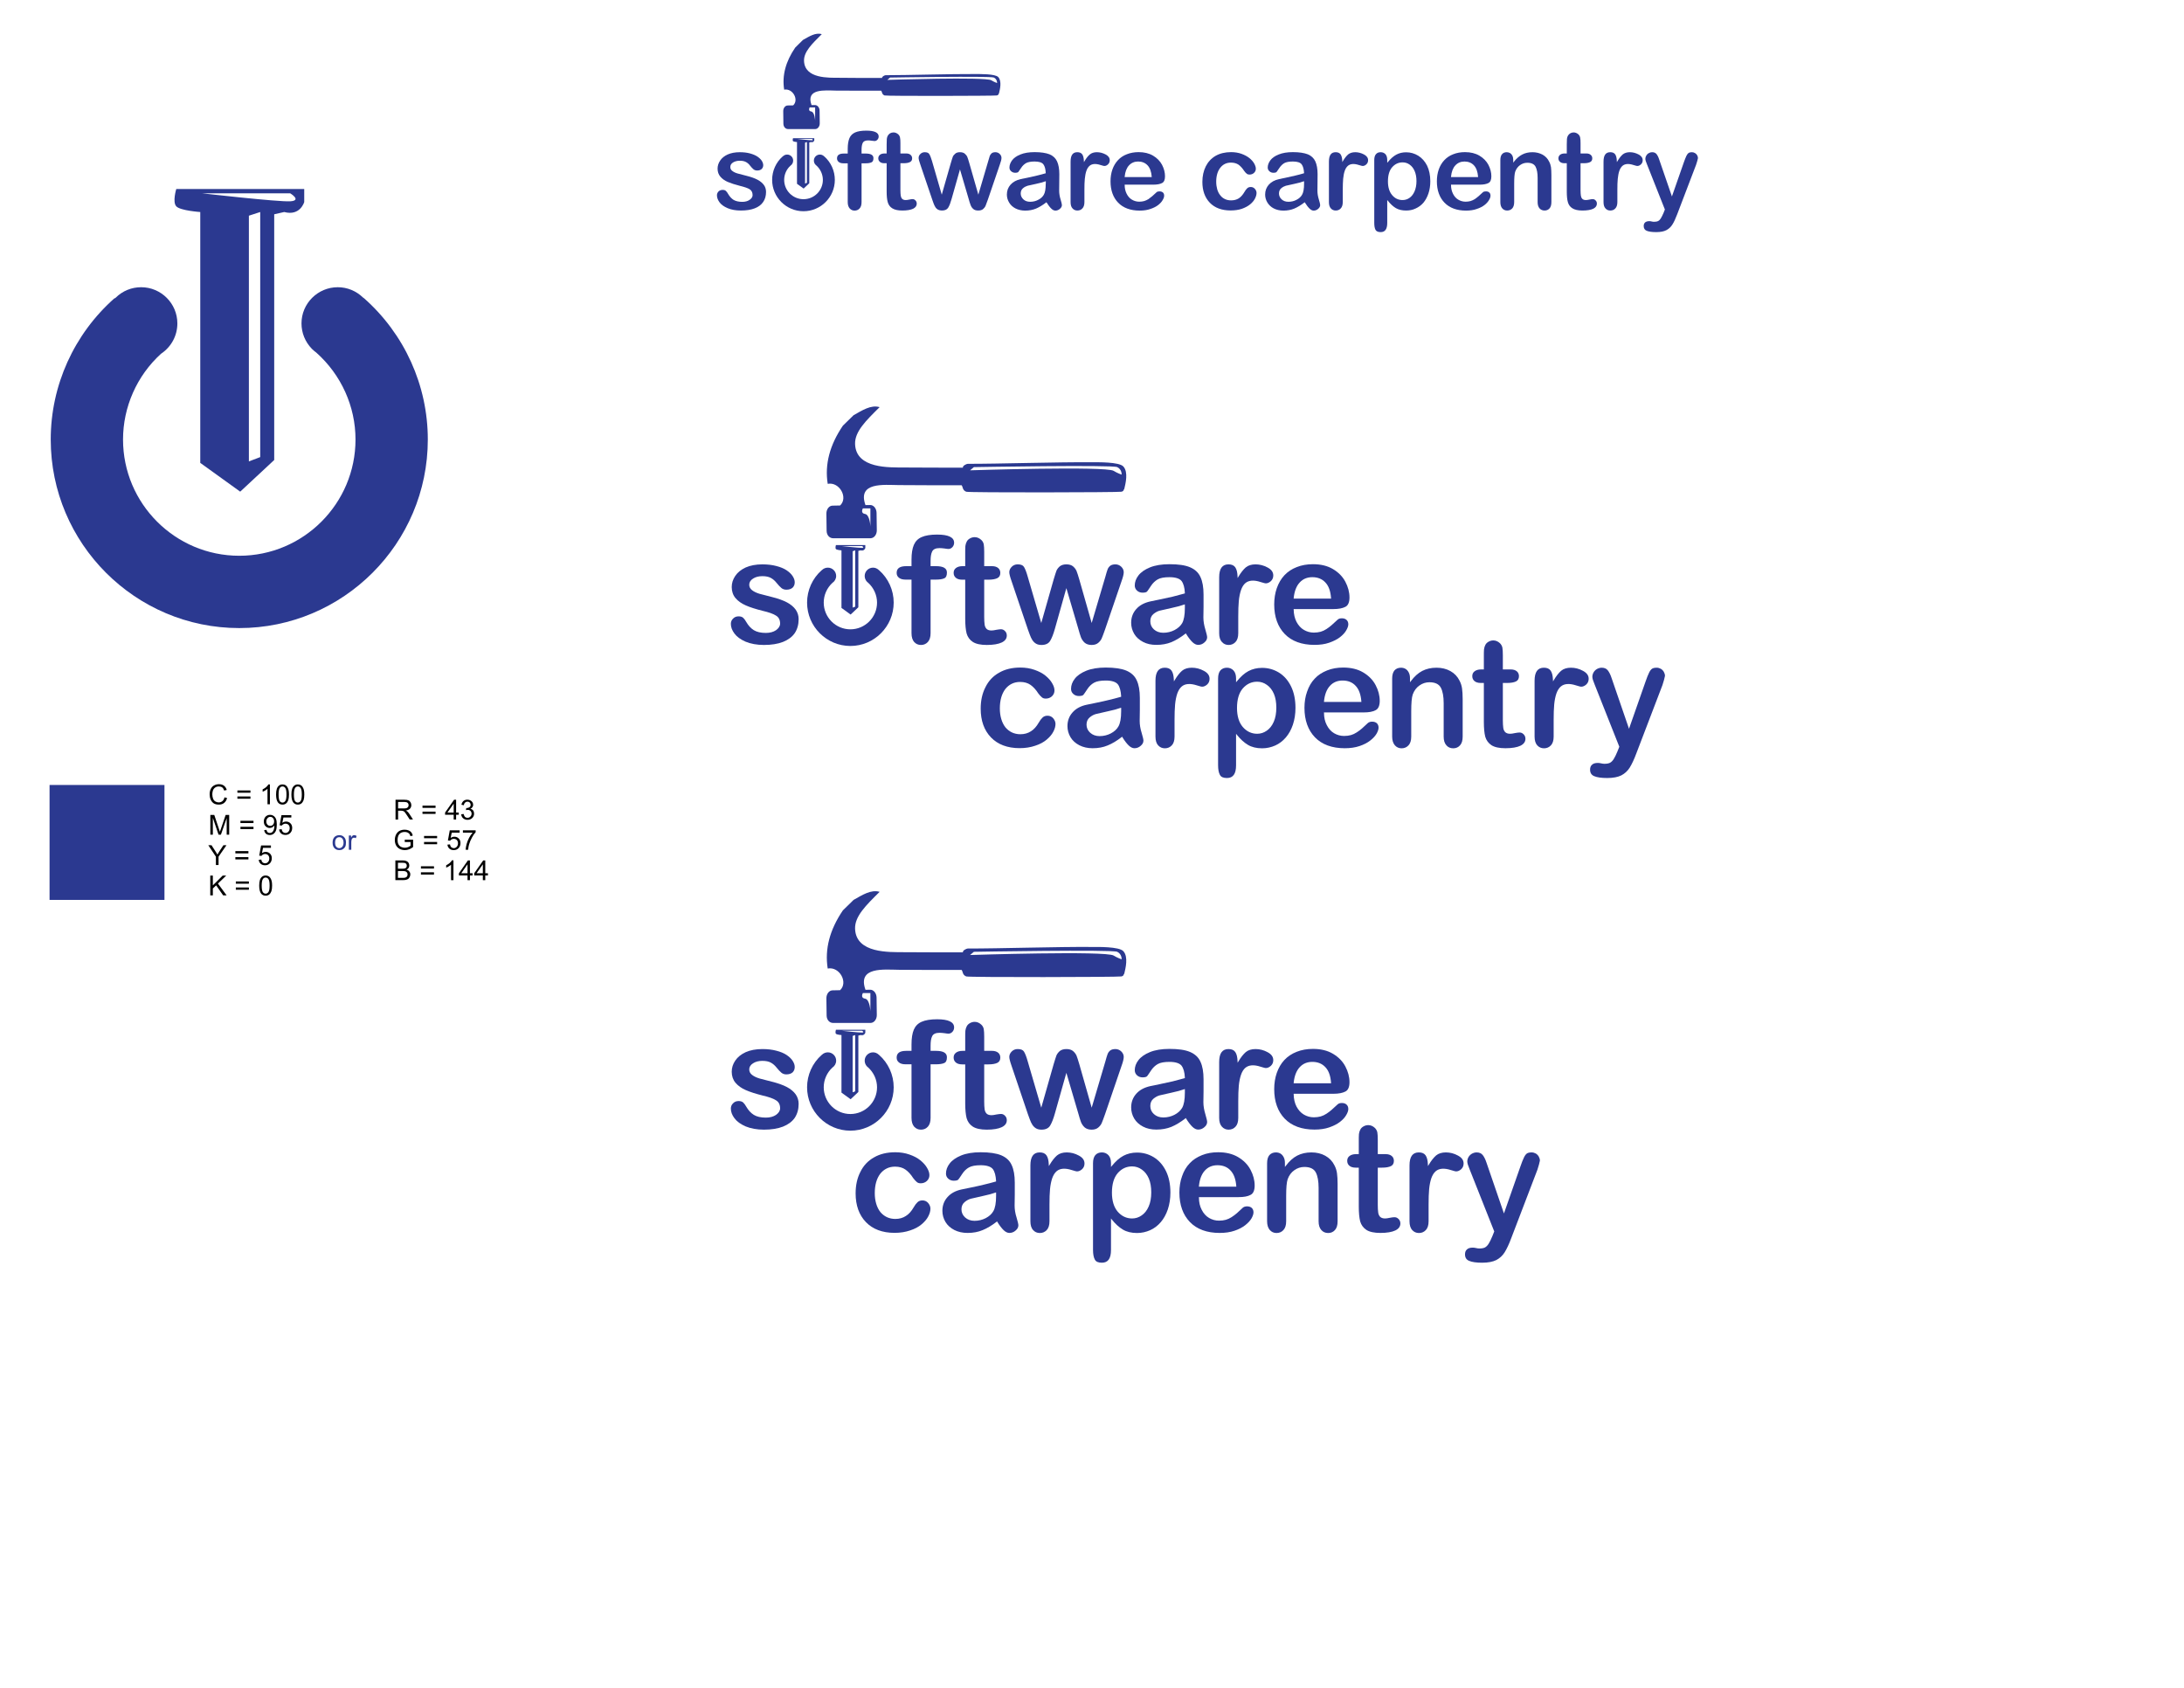 <?xml version="1.0" encoding="UTF-8"?>

<svg version="1.2" baseProfile="tiny" width="279.4mm" height="215.9mm" viewBox="0 0 27940 21590" preserveAspectRatio="xMidYMid" fill-rule="evenodd" clip-path="url(#presentation_clip_path)" stroke-width="28.222" stroke-linejoin="round" xmlns="http://www.w3.org/2000/svg" xmlns:ooo="http://xml.openoffice.org/svg/export" xmlns:xlink="http://www.w3.org/1999/xlink" xml:space="preserve">
 <defs class="ClipPathGroup">
  <clipPath id="presentation_clip_path" clipPathUnits="userSpaceOnUse">
   <rect x="0" y="0" width="27940" height="21590"/>
  </clipPath>
 </defs>
 <defs class="TextShapeIndex">
  <g ooo:slide="id1" ooo:id-list="id3 id4 id5 id6 id7 id8 id9 id10 id11 id12 id13 id14 id15 id16 id17 id18 id19 id20 id21 id22 id23 id24 id25 id26 id27 id28 id29 id30 id31 id32 id33 id34 id35 id36 id37 id38 id39 id40 id41 id42 id43 id44 id45 id46 id47 id48 id49 id50 id51 id52 id53 id54 id55 id56 id57 id58 id59 id60 id61 id62 id63 id64 id65 id66 id67 id68 id69 id70 id71 id72 id73 id74 id75 id76 id77 id78 id79 id80 id81 id82 id83 id84 id85 id86 id87 id88 id89 id90 id91 id92"/>
 </defs>
 <defs class="EmbeddedBulletChars">
  <g id="bullet-char-template(57356)" transform="scale(0,-0)">
   <path d="M 580,1141 L 1163,571 580,0 -4,571 580,1141 Z"/>
  </g>
  <g id="bullet-char-template(57354)" transform="scale(0,-0)">
   <path d="M 8,1128 L 1137,1128 1137,0 8,0 8,1128 Z"/>
  </g>
  <g id="bullet-char-template(10146)" transform="scale(0,-0)">
   <path d="M 174,0 L 602,739 174,1481 1456,739 174,0 Z M 1358,739 L 309,1346 659,739 1358,739 Z"/>
  </g>
  <g id="bullet-char-template(10132)" transform="scale(0,-0)">
   <path d="M 2015,739 L 1276,0 717,0 1260,543 174,543 174,936 1260,936 717,1481 1274,1481 2015,739 Z"/>
  </g>
  <g id="bullet-char-template(10007)" transform="scale(0,-0)">
   <path d="M 0,-2 C -7,14 -16,27 -25,37 L 356,567 C 262,823 215,952 215,954 215,979 228,992 255,992 264,992 276,990 289,987 310,991 331,999 354,1012 L 381,999 492,748 772,1049 836,1024 860,1049 C 881,1039 901,1025 922,1006 886,937 835,863 770,784 769,783 710,716 594,584 L 774,223 C 774,196 753,168 711,139 L 727,119 C 717,90 699,76 672,76 641,76 570,178 457,381 L 164,-76 C 142,-110 111,-127 72,-127 30,-127 9,-110 8,-76 1,-67 -2,-52 -2,-32 -2,-23 -1,-13 0,-2 Z"/>
  </g>
  <g id="bullet-char-template(10004)" transform="scale(0,-0)">
   <path d="M 285,-33 C 182,-33 111,30 74,156 52,228 41,333 41,471 41,549 55,616 82,672 116,743 169,778 240,778 293,778 328,747 346,684 L 369,508 C 377,444 397,411 428,410 L 1163,1116 C 1174,1127 1196,1133 1229,1133 1271,1133 1292,1118 1292,1087 L 1292,965 C 1292,929 1282,901 1262,881 L 442,47 C 390,-6 338,-33 285,-33 Z"/>
  </g>
  <g id="bullet-char-template(9679)" transform="scale(0,-0)">
   <path d="M 813,0 C 632,0 489,54 383,161 276,268 223,411 223,592 223,773 276,916 383,1023 489,1130 632,1184 813,1184 992,1184 1136,1130 1245,1023 1353,916 1407,772 1407,592 1407,412 1353,268 1245,161 1136,54 992,0 813,0 Z"/>
  </g>
  <g id="bullet-char-template(8226)" transform="scale(0,-0)">
   <path d="M 346,457 C 273,457 209,483 155,535 101,586 74,649 74,723 74,796 101,859 155,911 209,963 273,989 346,989 419,989 480,963 531,910 582,859 608,796 608,723 608,648 583,586 532,535 482,483 420,457 346,457 Z"/>
  </g>
  <g id="bullet-char-template(8211)" transform="scale(0,-0)">
   <path d="M -4,459 L 1135,459 1135,606 -4,606 -4,459 Z"/>
  </g>
 </defs>
 <defs class="TextEmbeddedBitmaps"/>
 <g>
  <g id="id2" class="Master_Slide">
   <g id="bg-id2" class="Background"/>
   <g id="bo-id2" class="BackgroundObjects"/>
  </g>
 </g>
 <g class="SlideGroup">
  <g>
   <g id="id1" class="Slide" clip-path="url(#presentation_clip_path)">
    <g class="Page">
     <g class="com.sun.star.drawing.ClosedBezierShape">
      <g id="id3">
       <path fill="rgb(0,0,0)" stroke="none" d="M 2872,10199 L 2905,10208 C 2898,10235 2886,10256 2867,10271 2849,10285 2827,10292 2801,10292 2773,10292 2751,10287 2734,10276 2717,10264 2704,10248 2695,10227 2686,10206 2682,10184 2682,10160 2682,10133 2687,10110 2697,10091 2707,10071 2721,10056 2740,10046 2759,10036 2779,10031 2801,10031 2826,10031 2848,10037 2865,10050 2882,10063 2894,10081 2901,10105 L 2868,10112 C 2862,10094 2854,10081 2843,10072 2831,10064 2817,10060 2801,10060 2781,10060 2765,10064 2752,10074 2739,10083 2730,10095 2724,10111 2719,10127 2716,10143 2716,10160 2716,10181 2720,10200 2726,10216 2732,10232 2742,10244 2755,10252 2768,10260 2783,10264 2798,10264 2817,10264 2833,10258 2846,10247 2858,10237 2867,10221 2872,10199 Z"/>
      </g>
     </g>
     <g class="com.sun.star.drawing.PolyPolygonShape">
      <g id="id4">
       <path fill="rgb(0,0,0)" stroke="none" d="M 3204,10140 L 3037,10140 3037,10111 3204,10111 3204,10140 Z M 3204,10217 L 3037,10217 3037,10188 3204,10188 3204,10217 Z"/>
      </g>
     </g>
     <g class="com.sun.star.drawing.ClosedBezierShape">
      <g id="id5">
       <path fill="rgb(0,0,0)" stroke="none" d="M 3453,10288 L 3422,10288 3422,10090 C 3415,10097 3405,10104 3393,10111 3381,10118 3370,10124 3360,10127 L 3360,10097 C 3377,10089 3392,10079 3405,10068 3418,10056 3428,10045 3433,10034 L 3453,10034 3453,10288 Z"/>
      </g>
     </g>
     <g class="com.sun.star.drawing.ClosedBezierShape">
      <g id="id6">
       <path fill="rgb(0,0,0)" stroke="none" d="M 3532,10163 C 3532,10133 3535,10109 3541,10091 3547,10073 3557,10059 3569,10049 3581,10039 3596,10034 3614,10034 3628,10034 3640,10037 3650,10042 3660,10048 3669,10055 3675,10066 3682,10076 3687,10089 3691,10103 3695,10118 3697,10138 3697,10163 3697,10193 3694,10216 3688,10235 3681,10253 3672,10267 3660,10277 3648,10287 3633,10292 3614,10292 3590,10292 3571,10283 3557,10266 3540,10245 3532,10210 3532,10163 Z M 3564,10163 C 3564,10204 3569,10232 3578,10246 3588,10260 3600,10266 3614,10266 3629,10266 3641,10259 3650,10246 3660,10232 3665,10204 3665,10163 3665,10121 3660,10094 3650,10080 3641,10066 3628,10060 3614,10060 3600,10060 3588,10066 3580,10078 3569,10093 3564,10122 3564,10163 Z"/>
      </g>
     </g>
     <g class="com.sun.star.drawing.ClosedBezierShape">
      <g id="id7">
       <path fill="rgb(0,0,0)" stroke="none" d="M 3728,10163 C 3728,10133 3731,10109 3737,10091 3743,10073 3753,10059 3765,10049 3777,10039 3792,10034 3810,10034 3824,10034 3836,10037 3846,10042 3856,10048 3865,10055 3871,10066 3878,10076 3883,10089 3887,10103 3891,10118 3893,10138 3893,10163 3893,10193 3890,10216 3884,10235 3877,10253 3868,10267 3856,10277 3844,10287 3829,10292 3810,10292 3786,10292 3767,10283 3753,10266 3736,10245 3728,10210 3728,10163 Z M 3760,10163 C 3760,10204 3765,10232 3774,10246 3784,10260 3796,10266 3810,10266 3825,10266 3837,10259 3846,10246 3856,10232 3861,10204 3861,10163 3861,10121 3856,10094 3846,10080 3837,10066 3824,10060 3810,10060 3796,10060 3784,10066 3776,10078 3765,10093 3760,10122 3760,10163 Z"/>
      </g>
     </g>
     <g class="com.sun.star.drawing.ClosedBezierShape">
      <g id="id8">
       <path fill="rgb(0,0,0)" stroke="none" d="M 2691,10677 L 2691,10424 2741,10424 2801,10603 C 2807,10619 2811,10632 2813,10640 2816,10631 2820,10617 2827,10600 L 2887,10424 2932,10424 2932,10677 2900,10677 2900,10465 2826,10677 2796,10677 2723,10462 2723,10677 2691,10677 Z"/>
      </g>
     </g>
     <g class="com.sun.star.drawing.PolyPolygonShape">
      <g id="id9">
       <path fill="rgb(0,0,0)" stroke="none" d="M 3243,10528 L 3076,10528 3076,10499 3243,10499 3243,10528 Z M 3243,10605 L 3076,10605 3076,10576 3243,10576 3243,10605 Z"/>
      </g>
     </g>
     <g class="com.sun.star.drawing.ClosedBezierShape">
      <g id="id10">
       <path fill="rgb(0,0,0)" stroke="none" d="M 3380,10618 L 3409,10615 C 3412,10629 3417,10640 3424,10646 3431,10652 3440,10655 3451,10655 3461,10655 3469,10653 3476,10649 3484,10644 3489,10639 3494,10631 3499,10624 3502,10614 3506,10602 3509,10589 3510,10577 3510,10564 3510,10563 3510,10560 3510,10558 3504,10568 3495,10576 3485,10582 3474,10588 3462,10591 3450,10591 3429,10591 3411,10583 3397,10568 3382,10553 3375,10533 3375,10508 3375,10483 3383,10462 3398,10446 3413,10431 3432,10423 3454,10423 3471,10423 3486,10427 3499,10436 3513,10445 3523,10458 3530,10474 3537,10490 3541,10514 3541,10545 3541,10577 3538,10603 3531,10622 3524,10641 3513,10656 3499,10666 3485,10676 3469,10681 3451,10681 3431,10681 3415,10675 3402,10664 3390,10653 3382,10638 3380,10618 Z M 3507,10507 C 3507,10489 3502,10475 3492,10464 3483,10454 3472,10449 3458,10449 3444,10449 3432,10454 3422,10466 3412,10477 3407,10491 3407,10509 3407,10525 3412,10538 3421,10548 3431,10559 3443,10564 3457,10564 3472,10564 3483,10559 3493,10548 3502,10538 3507,10524 3507,10507 Z"/>
      </g>
     </g>
     <g class="com.sun.star.drawing.ClosedBezierShape">
      <g id="id11">
       <path fill="rgb(0,0,0)" stroke="none" d="M 3571,10610 L 3604,10607 C 3606,10623 3612,10635 3620,10643 3629,10651 3640,10655 3652,10655 3667,10655 3680,10649 3690,10638 3700,10627 3706,10612 3706,10593 3706,10576 3701,10562 3691,10551 3681,10541 3668,10536 3652,10536 3642,10536 3633,10538 3625,10543 3617,10547 3610,10553 3606,10560 L 3577,10557 3601,10427 3727,10427 3727,10457 3626,10457 3612,10525 C 3627,10514 3643,10509 3660,10509 3682,10509 3701,10516 3716,10532 3731,10547 3738,10566 3738,10590 3738,10613 3732,10633 3718,10650 3702,10670 3680,10680 3652,10680 3629,10680 3610,10674 3596,10661 3581,10648 3573,10631 3571,10610 Z"/>
      </g>
     </g>
     <g class="com.sun.star.drawing.ClosedBezierShape">
      <g id="id12">
       <path fill="rgb(0,0,0)" stroke="none" d="M 2762,11065 L 2762,10958 2665,10812 2706,10812 2755,10888 C 2765,10902 2773,10917 2781,10931 2789,10918 2798,10903 2809,10886 L 2858,10812 2897,10812 2796,10958 2796,11065 2762,11065 Z"/>
      </g>
     </g>
     <g class="com.sun.star.drawing.PolyPolygonShape">
      <g id="id13">
       <path fill="rgb(0,0,0)" stroke="none" d="M 3178,10916 L 3011,10916 3011,10887 3178,10887 3178,10916 Z M 3178,10993 L 3011,10993 3011,10964 3178,10964 3178,10993 Z"/>
      </g>
     </g>
     <g class="com.sun.star.drawing.ClosedBezierShape">
      <g id="id14">
       <path fill="rgb(0,0,0)" stroke="none" d="M 3310,10998 L 3343,10995 C 3345,11011 3351,11023 3359,11031 3368,11039 3379,11043 3391,11043 3406,11043 3419,11037 3429,11026 3439,11015 3445,11000 3445,10981 3445,10964 3440,10950 3430,10939 3420,10929 3407,10924 3391,10924 3381,10924 3372,10926 3364,10931 3356,10935 3349,10941 3345,10948 L 3316,10945 3340,10815 3466,10815 3466,10845 3365,10845 3351,10913 C 3366,10902 3382,10897 3399,10897 3421,10897 3440,10904 3455,10920 3470,10935 3477,10954 3477,10978 3477,11001 3471,11021 3457,11038 3441,11058 3419,11068 3391,11068 3368,11068 3349,11062 3335,11049 3320,11036 3312,11019 3310,10998 Z"/>
      </g>
     </g>
     <g class="com.sun.star.drawing.PolyPolygonShape">
      <g id="id15">
       <path fill="rgb(0,0,0)" stroke="none" d="M 2690,11453 L 2690,11200 2723,11200 2723,11325 2849,11200 2894,11200 2788,11302 2899,11453 2855,11453 2765,11325 2723,11365 2723,11453 2690,11453 Z"/>
      </g>
     </g>
     <g class="com.sun.star.drawing.PolyPolygonShape">
      <g id="id16">
       <path fill="rgb(0,0,0)" stroke="none" d="M 3184,11304 L 3017,11304 3017,11275 3184,11275 3184,11304 Z M 3184,11381 L 3017,11381 3017,11352 3184,11352 3184,11381 Z"/>
      </g>
     </g>
     <g class="com.sun.star.drawing.ClosedBezierShape">
      <g id="id17">
       <path fill="rgb(0,0,0)" stroke="none" d="M 3316,11328 C 3316,11298 3319,11274 3325,11256 3331,11238 3341,11224 3353,11214 3365,11204 3380,11199 3398,11199 3412,11199 3424,11202 3434,11207 3444,11213 3453,11220 3459,11231 3466,11241 3471,11254 3475,11268 3479,11283 3481,11303 3481,11328 3481,11358 3478,11381 3472,11400 3465,11418 3456,11432 3444,11442 3432,11452 3417,11457 3398,11457 3374,11457 3355,11448 3341,11431 3324,11410 3316,11375 3316,11328 Z M 3348,11328 C 3348,11369 3353,11397 3362,11411 3372,11425 3384,11431 3398,11431 3413,11431 3425,11424 3434,11411 3444,11397 3449,11369 3449,11328 3449,11286 3444,11259 3434,11245 3425,11231 3412,11225 3398,11225 3384,11225 3372,11231 3364,11243 3353,11258 3348,11287 3348,11328 Z"/>
      </g>
     </g>
     <g class="com.sun.star.drawing.ClosedBezierShape">
      <g id="id18">
       <path fill="rgb(0,0,0)" stroke="none" d="M 5060,10483 L 5060,10230 5172,10230 C 5194,10230 5212,10232 5223,10237 5235,10241 5244,10249 5251,10261 5258,10272 5262,10285 5262,10299 5262,10317 5256,10332 5245,10344 5233,10356 5215,10364 5191,10368 5200,10372 5206,10376 5211,10380 5221,10389 5230,10400 5239,10414 L 5283,10482 5241,10482 5207,10430 C 5197,10415 5189,10403 5183,10395 5177,10387 5171,10381 5166,10378 5161,10375 5156,10373 5151,10372 5147,10371 5141,10370 5132,10370 L 5093,10370 5093,10483 5060,10483 Z M 5093,10341 L 5165,10341 C 5181,10341 5192,10340 5201,10337 5210,10334 5216,10328 5221,10322 5225,10315 5227,10307 5227,10299 5227,10287 5223,10277 5214,10269 5206,10262 5192,10258 5173,10258 L 5093,10258 5093,10341 Z"/>
      </g>
     </g>
     <g class="com.sun.star.drawing.PolyPolygonShape">
      <g id="id19">
       <path fill="rgb(0,0,0)" stroke="none" d="M 5572,10334 L 5405,10334 5405,10305 5572,10305 5572,10334 Z M 5572,10411 L 5405,10411 5405,10382 5572,10382 5572,10411 Z"/>
      </g>
     </g>
     <g class="com.sun.star.drawing.PolyPolygonShape">
      <g id="id20">
       <path fill="rgb(0,0,0)" stroke="none" d="M 5804,10483 L 5804,10422 5694,10422 5694,10394 5809,10230 5835,10230 5835,10394 5869,10394 5869,10422 5835,10422 5835,10483 5804,10483 Z M 5804,10394 L 5804,10280 5724,10394 5804,10394 Z"/>
      </g>
     </g>
     <g class="com.sun.star.drawing.ClosedBezierShape">
      <g id="id21">
       <path fill="rgb(0,0,0)" stroke="none" d="M 5900,10416 L 5931,10412 C 5935,10429 5941,10442 5949,10450 5958,10457 5968,10461 5980,10461 5995,10461 6007,10456 6017,10446 6027,10436 6033,10423 6033,10409 6033,10394 6028,10383 6019,10373 6009,10364 5997,10359 5983,10359 5977,10359 5970,10361 5961,10363 L 5965,10336 C 5967,10336 5968,10336 5970,10336 5983,10336 5995,10333 6005,10326 6016,10319 6021,10308 6021,10294 6021,10283 6017,10273 6010,10266 6002,10258 5992,10254 5980,10254 5968,10254 5958,10258 5950,10266 5942,10273 5936,10285 5934,10300 L 5903,10294 C 5907,10274 5916,10258 5929,10246 5942,10235 5959,10229 5979,10229 5993,10229 6006,10232 6017,10238 6029,10244 6038,10252 6044,10262 6050,10272 6053,10283 6053,10295 6053,10306 6050,10316 6044,10324 6038,10333 6030,10341 6018,10346 6033,10349 6045,10356 6053,10367 6061,10378 6065,10392 6065,10408 6065,10430 6057,10449 6041,10464 6025,10479 6005,10487 5980,10487 5958,10487 5940,10480 5925,10467 5910,10454 5902,10437 5900,10416 Z"/>
      </g>
     </g>
     <g class="com.sun.star.drawing.ClosedBezierShape">
      <g id="id22">
       <path fill="rgb(0,0,0)" stroke="none" d="M 5178,10771 L 5178,10741 5285,10741 5285,10835 C 5268,10848 5251,10858 5234,10864 5216,10871 5198,10874 5180,10874 5155,10874 5133,10869 5112,10858 5092,10848 5077,10832 5066,10812 5056,10792 5051,10770 5051,10745 5051,10720 5056,10697 5066,10676 5077,10655 5091,10639 5111,10628 5130,10618 5152,10613 5177,10613 5196,10613 5212,10616 5227,10622 5242,10628 5253,10636 5262,10647 5270,10657 5276,10671 5281,10688 L 5251,10696 C 5247,10683 5242,10673 5237,10666 5231,10659 5223,10653 5212,10648 5202,10644 5190,10642 5178,10642 5162,10642 5149,10644 5138,10649 5127,10653 5118,10659 5111,10667 5104,10675 5099,10683 5095,10692 5089,10708 5086,10725 5086,10743 5086,10765 5089,10784 5097,10799 5105,10814 5116,10826 5131,10833 5146,10840 5162,10844 5178,10844 5193,10844 5207,10841 5221,10836 5234,10830 5245,10824 5252,10818 L 5252,10771 5178,10771 Z"/>
      </g>
     </g>
     <g class="com.sun.star.drawing.PolyPolygonShape">
      <g id="id23">
       <path fill="rgb(0,0,0)" stroke="none" d="M 5592,10722 L 5425,10722 5425,10693 5592,10693 5592,10722 Z M 5592,10799 L 5425,10799 5425,10770 5592,10770 5592,10799 Z"/>
      </g>
     </g>
     <g class="com.sun.star.drawing.ClosedBezierShape">
      <g id="id24">
       <path fill="rgb(0,0,0)" stroke="none" d="M 5724,10804 L 5757,10801 C 5759,10817 5765,10829 5773,10837 5782,10845 5793,10849 5805,10849 5820,10849 5833,10843 5843,10832 5853,10821 5859,10806 5859,10787 5859,10770 5854,10756 5844,10745 5834,10735 5821,10730 5805,10730 5795,10730 5786,10732 5778,10737 5770,10741 5763,10747 5759,10754 L 5730,10751 5754,10621 5880,10621 5880,10651 5779,10651 5765,10719 C 5780,10708 5796,10703 5813,10703 5835,10703 5854,10710 5869,10726 5884,10741 5891,10760 5891,10784 5891,10807 5885,10827 5871,10844 5855,10864 5833,10874 5805,10874 5782,10874 5763,10868 5749,10855 5734,10842 5726,10825 5724,10804 Z"/>
      </g>
     </g>
     <g class="com.sun.star.drawing.ClosedBezierShape">
      <g id="id25">
       <path fill="rgb(0,0,0)" stroke="none" d="M 5922,10651 L 5922,10621 6085,10621 6085,10645 C 6069,10662 6053,10685 6038,10713 6022,10742 6010,10771 6001,10801 5995,10822 5991,10845 5989,10870 L 5957,10870 C 5958,10850 5962,10826 5969,10798 5977,10770 5987,10743 6001,10717 6015,10691 6030,10669 6046,10651 L 5922,10651 Z"/>
      </g>
     </g>
     <g class="com.sun.star.drawing.ClosedBezierShape">
      <g id="id26">
       <path fill="rgb(0,0,0)" stroke="none" d="M 5058,11259 L 5058,11006 5153,11006 C 5172,11006 5188,11009 5199,11014 5211,11019 5220,11027 5227,11037 5233,11048 5236,11059 5236,11071 5236,11081 5234,11092 5228,11101 5222,11111 5213,11118 5201,11124 5216,11129 5228,11136 5236,11147 5245,11158 5249,11171 5249,11185 5249,11197 5246,11208 5241,11218 5236,11228 5230,11236 5223,11242 5215,11247 5206,11251 5195,11254 5184,11257 5170,11258 5154,11258 L 5058,11258 5058,11259 Z M 5091,11112 L 5146,11112 C 5161,11112 5171,11111 5178,11109 5186,11107 5193,11102 5197,11097 5201,11091 5204,11083 5204,11075 5204,11066 5202,11059 5198,11052 5194,11046 5188,11042 5180,11039 5173,11037 5160,11036 5142,11036 L 5091,11036 5091,11112 Z M 5091,11229 L 5154,11229 C 5165,11229 5173,11228 5177,11228 5185,11226 5191,11224 5196,11221 5202,11217 5206,11213 5209,11207 5212,11200 5214,11193 5214,11185 5214,11176 5212,11168 5207,11161 5202,11154 5195,11149 5187,11146 5178,11143 5166,11142 5150,11142 L 5091,11142 5091,11229 Z"/>
      </g>
     </g>
     <g class="com.sun.star.drawing.PolyPolygonShape">
      <g id="id27">
       <path fill="rgb(0,0,0)" stroke="none" d="M 5552,11110 L 5385,11110 5385,11081 5552,11081 5552,11110 Z M 5552,11187 L 5385,11187 5385,11158 5552,11158 5552,11187 Z"/>
      </g>
     </g>
     <g class="com.sun.star.drawing.ClosedBezierShape">
      <g id="id28">
       <path fill="rgb(0,0,0)" stroke="none" d="M 5801,11259 L 5770,11259 5770,11061 C 5763,11068 5753,11075 5741,11082 5729,11089 5718,11095 5708,11098 L 5708,11068 C 5725,11060 5740,11050 5753,11039 5766,11027 5776,11016 5781,11005 L 5801,11005 5801,11259 Z"/>
      </g>
     </g>
     <g class="com.sun.star.drawing.PolyPolygonShape">
      <g id="id29">
       <path fill="rgb(0,0,0)" stroke="none" d="M 5981,11259 L 5981,11198 5871,11198 5871,11170 5986,11006 6012,11006 6012,11170 6046,11170 6046,11198 6012,11198 6012,11259 5981,11259 Z M 5981,11170 L 5981,11056 5901,11170 5981,11170 Z"/>
      </g>
     </g>
     <g class="com.sun.star.drawing.PolyPolygonShape">
      <g id="id30">
       <path fill="rgb(0,0,0)" stroke="none" d="M 6177,11259 L 6177,11198 6067,11198 6067,11170 6182,11006 6208,11006 6208,11170 6242,11170 6242,11198 6208,11198 6208,11259 6177,11259 Z M 6177,11170 L 6177,11056 6097,11170 6177,11170 Z"/>
      </g>
     </g>
     <g class="com.sun.star.drawing.PolyPolygonShape">
      <g id="id31">
       <path fill="rgb(43,57,144)" stroke="none" d="M 1369,11511 L 634,11511 634,10041 2104,10041 2104,11511 1369,11511 Z"/>
      </g>
     </g>
     <g class="com.sun.star.drawing.ClosedBezierShape">
      <g id="id32">
       <path fill="rgb(43,57,144)" stroke="none" d="M 2255,2418 C 2255,2418 2204,2584 2255,2639 2306,2695 2562,2712 2562,2712 L 2562,5921 3073,6289 3508,5884 3508,2741 3636,2712 C 3841,2767 3892,2584 3892,2584 L 3892,2418 2255,2418 Z M 3329,5847 L 3184,5902 3184,2759 3329,2712 3329,5847 Z M 3713,2575 C 3559,2584 2587,2473 2587,2473 L 3713,2473 C 3713,2473 3866,2565 3713,2575 Z"/>
      </g>
     </g>
     <g class="com.sun.star.drawing.ClosedBezierShape">
      <g id="id33">
       <path fill="rgb(43,57,144)" stroke="none" d="M 4655,3813 L 4655,3814 4643,3805 C 4556,3721 4442,3674 4321,3674 4065,3674 3857,3882 3857,4137 3857,4258 3904,4373 3988,4460 L 3997,4469 C 4012,4483 4028,4497 4046,4510 4365,4794 4548,5198 4548,5622 4548,6442 3881,7109 3061,7109 2241,7109 1574,6442 1574,5622 1574,5206 1751,4806 2060,4525 2192,4437 2269,4293 2269,4137 2269,3882 2061,3674 1806,3674 1683,3674 1568,3721 1481,3807 L 1470,3817 1467,3813 C 947,4272 649,4930 649,5622 649,6952 1731,8034 3061,8034 4391,8034 5473,6952 5473,5622 5473,4930 5175,4272 4655,3813 Z"/>
      </g>
     </g>
     <g class="com.sun.star.drawing.ClosedBezierShape">
      <g id="id34">
       <path fill="rgb(43,57,144)" stroke="none" d="M 12771,986 C 12731,943 12532,948 12477,947 12175,945 11611,962 11329,962 11318,962 11279,981 11285,997 11085,997 10979,998 10737,995 10606,994 10294,1010 10286,779 10282,663 10388,561 10513,437 10433,413 10353,466 10272,511 10233,550 10206,576 10173,609 10051,787 10003,967 10032,1147 10142,1126 10224,1277 10147,1348 L 10078,1349 C 10045,1349 10019,1383 10020,1423 L 10022,1583 C 10023,1624 10050,1651 10082,1651 L 10430,1651 C 10462,1650 10488,1617 10487,1576 L 10485,1416 C 10485,1376 10458,1343 10425,1344 L 10382,1344 C 10305,1129 10552,1157 10692,1159 10954,1161 11042,1160 11273,1160 11286,1176 11280,1206 11316,1221 11339,1230 12728,1227 12753,1221 12778,1215 12771,1203 12780,1194 12792,1146 12819,1039 12771,986 Z M 10428,1374 L 10428,1544 C 10428,1544 10423,1433 10378,1426 10332,1419 10358,1374 10358,1374 L 10428,1374 Z M 12756,1062 C 12756,1062 12715,1048 12682,1027 12611,981 11351,1022 11351,1022 L 11387,992 C 11387,992 12671,970 12715,992 12759,1014 12756,1062 12756,1062 Z"/>
      </g>
     </g>
     <g class="com.sun.star.drawing.ClosedBezierShape">
      <g id="id35">
       <path fill="rgb(43,57,144)" stroke="none" d="M 9763,2584 C 9788,2548 9800,2505 9800,2455 9800,2422 9791,2392 9773,2367 9754,2341 9727,2318 9691,2299 9655,2280 9608,2263 9551,2249 9501,2237 9464,2227 9436,2219 9408,2211 9386,2200 9369,2187 9351,2174 9343,2157 9343,2136 9343,2113 9354,2093 9378,2078 9401,2064 9430,2056 9464,2056 9498,2056 9524,2062 9544,2073 9564,2084 9581,2099 9595,2118 9612,2139 9627,2156 9640,2166 9653,2176 9668,2181 9686,2181 9711,2181 9730,2175 9744,2162 9757,2149 9764,2133 9764,2113 9764,2095 9757,2075 9745,2056 9732,2036 9712,2018 9687,2001 9662,1985 9630,1972 9593,1962 9555,1952 9512,1947 9464,1947 9404,1947 9352,1957 9309,1976 9267,1995 9234,2022 9213,2054 9191,2086 9180,2121 9180,2157 9180,2197 9192,2232 9215,2259 9239,2287 9270,2310 9310,2327 9350,2344 9402,2361 9465,2377 9522,2391 9564,2405 9589,2420 9615,2436 9628,2461 9628,2496 9628,2519 9615,2539 9590,2556 9566,2573 9534,2582 9496,2582 9450,2582 9412,2573 9385,2557 9358,2540 9335,2515 9315,2481 9306,2464 9296,2451 9286,2442 9277,2433 9263,2429 9244,2429 9223,2429 9206,2436 9192,2449 9179,2463 9172,2479 9172,2498 9172,2528 9183,2558 9205,2588 9227,2618 9262,2643 9309,2663 9356,2683 9413,2693 9478,2693 9547,2693 9607,2684 9655,2665 9702,2647 9739,2620 9763,2584 Z"/>
      </g>
     </g>
     <g class="com.sun.star.drawing.ClosedBezierShape">
      <g id="id36">
       <path fill="rgb(43,57,144)" stroke="none" d="M 11083,1671 C 11022,1671 10974,1679 10940,1694 10906,1709 10881,1734 10867,1767 10853,1800 10845,1846 10845,1903 L 10845,1964 10797,1964 C 10737,1964 10708,1984 10708,2026 10708,2045 10715,2059 10729,2071 10743,2083 10763,2089 10790,2089 L 10845,2089 10845,2585 C 10845,2621 10854,2648 10870,2666 10887,2685 10908,2694 10933,2694 10959,2694 10981,2684 10997,2666 11014,2648 11022,2621 11022,2585 L 11022,2089 11072,2089 C 11105,2089 11130,2085 11148,2077 11166,2069 11174,2052 11174,2023 11174,1983 11141,1964 11072,1964 L 11022,1964 11022,1915 C 11022,1878 11027,1848 11037,1828 11047,1807 11070,1796 11106,1796 11118,1796 11133,1797 11151,1800 11169,1803 11181,1804 11188,1804 11202,1804 11214,1799 11225,1787 11235,1776 11241,1762 11241,1746 11241,1696 11187,1671 11083,1671 Z"/>
      </g>
     </g>
     <g class="com.sun.star.drawing.ClosedBezierShape">
      <g id="id37">
       <path fill="rgb(43,57,144)" stroke="none" d="M 11728,2605 C 11728,2589 11723,2575 11712,2564 11701,2552 11688,2547 11674,2547 11664,2547 11650,2549 11632,2553 11613,2557 11598,2559 11587,2559 11565,2559 11550,2553 11540,2542 11531,2532 11525,2518 11523,2502 11521,2486 11519,2463 11519,2434 L 11519,2088 11559,2088 C 11595,2088 11623,2083 11641,2073 11660,2064 11669,2048 11669,2025 11669,2007 11662,1992 11649,1981 11636,1969 11617,1963 11592,1963 L 11519,1963 11519,1832 C 11519,1801 11518,1777 11514,1760 11511,1744 11504,1731 11492,1719 11474,1703 11453,1694 11431,1694 11415,1694 11400,1698 11387,1705 11375,1713 11365,1723 11358,1735 11351,1746 11347,1760 11345,1777 11344,1794 11343,1817 11343,1847 L 11343,1963 11318,1963 C 11291,1963 11270,1969 11256,1981 11243,1992 11236,2007 11236,2025 11236,2043 11242,2058 11256,2070 11269,2082 11288,2088 11314,2088 L 11343,2088 11343,2449 C 11343,2506 11347,2552 11357,2586 11366,2619 11385,2646 11414,2664 11443,2683 11486,2693 11543,2693 11603,2693 11650,2685 11682,2670 11713,2654 11728,2633 11728,2605 Z"/>
      </g>
     </g>
     <g class="com.sun.star.drawing.ClosedBezierShape">
      <g id="id38">
       <path fill="rgb(43,57,144)" stroke="none" d="M 12639,2550 L 12791,2105 C 12805,2067 12812,2039 12812,2020 12812,2001 12804,1983 12789,1969 12774,1954 12755,1947 12734,1947 12713,1947 12697,1952 12686,1961 12675,1971 12667,1982 12662,1995 12657,2008 12651,2030 12643,2059 L 12516,2490 12401,2089 C 12390,2050 12381,2023 12375,2008 12369,1993 12358,1979 12343,1966 12328,1953 12307,1947 12281,1947 12255,1947 12234,1953 12220,1966 12205,1979 12194,1992 12189,2006 12183,2021 12175,2049 12163,2089 L 12048,2490 11923,2059 C 11911,2018 11899,1988 11888,1971 11879,1955 11859,1947 11830,1947 11808,1947 11789,1955 11774,1970 11759,1985 11752,2001 11752,2020 11752,2035 11759,2064 11774,2105 L 11925,2550 C 11929,2562 11934,2578 11942,2598 11949,2618 11957,2635 11966,2649 11975,2664 11987,2674 12000,2682 12014,2689 12031,2693 12050,2693 12088,2693 12115,2681 12130,2657 12146,2632 12160,2594 12174,2544 L 12281,2167 12392,2544 C 12401,2577 12409,2603 12417,2623 12424,2643 12436,2660 12451,2673 12466,2687 12488,2693 12514,2693 12540,2693 12561,2687 12576,2675 12591,2662 12602,2648 12609,2631 12616,2615 12626,2588 12639,2550 Z"/>
      </g>
     </g>
     <g class="com.sun.star.drawing.ClosedBezierShape">
      <g id="id39">
       <path fill="rgb(43,57,144)" stroke="none" d="M 13568,2551 C 13556,2513 13550,2475 13550,2440 13551,2403 13551,2369 13551,2339 13552,2309 13552,2271 13552,2228 13552,2160 13542,2105 13523,2064 13504,2023 13472,1993 13427,1974 13381,1956 13316,1946 13236,1946 13164,1946 13102,1956 13054,1976 13006,1995 12971,2020 12948,2050 12926,2080 12914,2111 12914,2143 12914,2162 12921,2178 12936,2191 12950,2203 12967,2210 12987,2210 13008,2210 13022,2206 13028,2199 13035,2190 13047,2173 13064,2147 13081,2120 13103,2100 13127,2086 13151,2073 13188,2066 13236,2066 13292,2066 13330,2078 13348,2102 13366,2126 13376,2163 13378,2213 L 13379,2216 13375,2217 C 13337,2228 13301,2238 13266,2246 13233,2254 13193,2263 13146,2273 13097,2283 13070,2288 13058,2291 13003,2303 12960,2327 12928,2362 12897,2397 12881,2439 12881,2489 12881,2525 12891,2560 12910,2591 12929,2623 12956,2648 12991,2666 13026,2684 13068,2694 13115,2694 13166,2694 13213,2685 13254,2668 13296,2650 13339,2624 13383,2590 L 13387,2587 13390,2591 C 13411,2625 13430,2650 13449,2668 13466,2685 13484,2694 13502,2694 13523,2694 13543,2686 13560,2671 13577,2656 13585,2641 13585,2623 13585,2612 13579,2588 13568,2551 Z M 13378,2351 C 13378,2416 13370,2464 13353,2492 13338,2518 13314,2540 13282,2556 13251,2573 13216,2581 13179,2581 13143,2581 13114,2571 13092,2550 13070,2529 13058,2504 13058,2475 13058,2446 13068,2424 13087,2408 13106,2392 13126,2382 13146,2376 13166,2371 13202,2363 13254,2352 13306,2341 13346,2330 13372,2320 L 13379,2318 13379,2351 13378,2351 Z"/>
      </g>
     </g>
     <g class="com.sun.star.drawing.ClosedBezierShape">
      <g id="id40">
       <path fill="rgb(43,57,144)" stroke="none" d="M 14145,1976 C 14109,1957 14071,1947 14033,1947 13995,1947 13965,1957 13943,1975 13920,1994 13897,2023 13875,2060 L 13867,2074 13866,2058 C 13865,2021 13858,1993 13845,1974 13832,1956 13811,1947 13782,1947 13724,1947 13696,1986 13696,2068 L 13696,2585 C 13696,2621 13704,2648 13721,2666 13737,2684 13758,2693 13783,2693 13809,2693 13831,2684 13847,2666 13864,2649 13873,2621 13873,2585 L 13873,2430 C 13873,2374 13874,2326 13878,2288 13882,2249 13888,2215 13898,2186 13908,2157 13922,2135 13940,2120 13971,2095 14016,2090 14080,2111 14112,2121 14123,2123 14128,2123 14145,2123 14161,2116 14175,2102 14190,2088 14197,2071 14197,2049 14197,2019 14180,1995 14145,1976 Z"/>
      </g>
     </g>
     <g class="com.sun.star.drawing.ClosedBezierShape">
      <g id="id41">
       <path fill="rgb(43,57,144)" stroke="none" d="M 14874,2559 C 14887,2538 14893,2519 14893,2503 14893,2485 14888,2472 14877,2462 14866,2453 14852,2448 14834,2448 14817,2448 14805,2451 14796,2459 14773,2481 14754,2498 14740,2510 14725,2523 14709,2535 14692,2547 14674,2558 14656,2566 14637,2572 14618,2577 14597,2580 14575,2580 14541,2580 14509,2571 14481,2554 14453,2538 14431,2513 14414,2480 14397,2447 14388,2409 14388,2366 L 14388,2362 14756,2362 C 14803,2362 14841,2355 14867,2341 14892,2328 14904,2299 14904,2255 14904,2205 14891,2156 14866,2108 14841,2061 14802,2021 14751,1991 14700,1961 14638,1946 14567,1946 14512,1946 14461,1955 14416,1973 14371,1990 14332,2016 14302,2049 14271,2082 14247,2122 14231,2168 14215,2214 14207,2265 14207,2319 14207,2434 14240,2526 14305,2593 14370,2660 14463,2694 14580,2694 14632,2694 14678,2687 14717,2673 14757,2660 14790,2643 14816,2623 14842,2603 14862,2581 14874,2559 Z M 14388,2260 C 14394,2197 14413,2148 14443,2116 14473,2083 14513,2066 14560,2066 14610,2066 14651,2083 14681,2115 14711,2147 14729,2196 14734,2260 L 14734,2265 14387,2265 14388,2260 Z"/>
      </g>
     </g>
     <g class="com.sun.star.drawing.ClosedBezierShape">
      <g id="id42">
       <path fill="rgb(43,57,144)" stroke="none" d="M 16055,2540 C 16068,2515 16075,2490 16075,2468 16075,2450 16068,2432 16054,2416 16040,2400 16022,2392 16001,2392 15983,2392 15968,2397 15956,2408 15943,2420 15931,2436 15920,2456 15899,2492 15875,2519 15848,2537 15821,2554 15788,2563 15750,2563 15721,2563 15695,2558 15672,2547 15648,2536 15627,2520 15611,2498 15594,2478 15581,2452 15572,2422 15564,2393 15559,2360 15559,2325 15559,2249 15577,2189 15611,2146 15645,2102 15691,2080 15747,2080 15786,2080 15818,2089 15844,2106 15869,2124 15893,2150 15916,2185 15928,2202 15940,2215 15950,2222 15959,2230 15971,2233 15985,2233 16007,2233 16027,2226 16042,2212 16058,2197 16066,2180 16066,2158 16066,2138 16058,2115 16044,2090 16030,2066 16009,2042 15981,2020 15954,1999 15920,1981 15881,1967 15841,1953 15797,1946 15750,1946 15673,1946 15607,1962 15552,1993 15497,2025 15455,2070 15426,2127 15397,2185 15382,2252 15382,2327 15382,2438 15414,2527 15477,2593 15541,2659 15630,2692 15743,2692 15796,2692 15845,2685 15887,2671 15929,2656 15965,2637 15993,2614 16021,2591 16042,2566 16055,2540 Z"/>
      </g>
     </g>
     <g class="com.sun.star.drawing.ClosedBezierShape">
      <g id="id43">
       <path fill="rgb(43,57,144)" stroke="none" d="M 16872,2551 C 16860,2513 16854,2475 16854,2440 16855,2403 16855,2369 16855,2339 16856,2309 16856,2271 16856,2228 16856,2160 16846,2105 16827,2064 16808,2023 16776,1993 16731,1974 16685,1956 16621,1946 16540,1946 16468,1946 16407,1956 16358,1976 16310,1995 16275,2020 16252,2050 16230,2080 16218,2111 16218,2143 16218,2162 16225,2178 16240,2191 16254,2204 16271,2210 16291,2210 16312,2210 16326,2206 16332,2199 16339,2190 16351,2173 16368,2147 16386,2120 16407,2100 16431,2086 16455,2073 16492,2066 16540,2066 16596,2066 16634,2078 16652,2102 16670,2126 16680,2163 16683,2213 L 16683,2216 16679,2217 C 16641,2229 16604,2238 16570,2246 16537,2254 16497,2263 16450,2273 16401,2283 16374,2288 16363,2291 16307,2303 16264,2327 16232,2362 16201,2397 16185,2439 16185,2489 16185,2525 16195,2560 16214,2591 16233,2622 16260,2648 16295,2666 16330,2684 16372,2694 16419,2694 16470,2694 16517,2685 16558,2668 16600,2650 16643,2624 16687,2590 L 16691,2587 16694,2591 C 16715,2625 16734,2650 16753,2668 16770,2685 16788,2694 16806,2694 16827,2694 16847,2686 16864,2671 16881,2656 16889,2641 16889,2623 16889,2612 16883,2588 16872,2551 Z M 16683,2351 C 16683,2416 16674,2464 16657,2492 16642,2518 16618,2540 16586,2556 16555,2573 16520,2581 16483,2581 16447,2581 16418,2571 16396,2550 16374,2530 16362,2504 16362,2475 16362,2446 16372,2424 16391,2408 16410,2392 16430,2382 16450,2376 16470,2371 16506,2363 16558,2352 16610,2341 16650,2330 16676,2320 L 16683,2318 16683,2351 Z"/>
      </g>
     </g>
     <g class="com.sun.star.drawing.ClosedBezierShape">
      <g id="id44">
       <path fill="rgb(43,57,144)" stroke="none" d="M 17450,1976 C 17414,1957 17376,1947 17338,1947 17300,1947 17270,1957 17247,1975 17225,1994 17202,2023 17180,2060 L 17172,2074 17172,2058 C 17170,2021 17163,1993 17150,1974 17137,1956 17116,1947 17087,1947 17029,1947 17001,1986 17001,2068 L 17001,2585 C 17001,2621 17009,2648 17026,2666 17042,2684 17063,2693 17088,2693 17114,2693 17136,2684 17152,2666 17169,2649 17178,2621 17178,2585 L 17178,2430 C 17178,2374 17180,2326 17183,2288 17187,2249 17193,2215 17203,2186 17213,2157 17227,2135 17245,2120 17276,2095 17321,2090 17385,2111 17417,2121 17428,2123 17433,2123 17449,2123 17466,2116 17480,2102 17495,2088 17502,2071 17502,2049 17502,2019 17485,1995 17450,1976 Z"/>
      </g>
     </g>
     <g class="com.sun.star.drawing.ClosedBezierShape">
      <g id="id45">
       <path fill="rgb(43,57,144)" stroke="none" d="M 18209,2594 C 18236,2562 18258,2522 18274,2475 18290,2428 18298,2375 18298,2319 18298,2242 18284,2175 18257,2119 18229,2064 18191,2021 18144,1992 18097,1963 18045,1948 17989,1948 17942,1948 17900,1958 17863,1978 17826,1998 17790,2030 17756,2072 L 17747,2082 17747,2047 C 17747,2014 17739,1989 17724,1972 17708,1956 17688,1947 17663,1947 17637,1947 17617,1955 17603,1972 17588,1988 17581,2014 17581,2048 L 17581,2850 C 17581,2889 17586,2919 17597,2940 17608,2959 17629,2969 17663,2969 17720,2969 17747,2930 17747,2851 L 17747,2559 17756,2569 C 17788,2610 17822,2641 17857,2662 17893,2683 17937,2693 17989,2693 18032,2693 18073,2685 18110,2667 18148,2650 18181,2626 18209,2594 Z M 18096,2449 C 18080,2485 18058,2513 18032,2531 18005,2550 17975,2559 17943,2559 17890,2559 17845,2538 17810,2496 17774,2454 17756,2395 17756,2320 17756,2241 17774,2180 17810,2139 17846,2098 17891,2077 17943,2077 17976,2077 18007,2086 18034,2106 18061,2125 18083,2153 18098,2189 18113,2224 18121,2267 18121,2317 18121,2368 18112,2412 18096,2449 Z"/>
      </g>
     </g>
     <g class="com.sun.star.drawing.ClosedBezierShape">
      <g id="id46">
       <path fill="rgb(43,57,144)" stroke="none" d="M 19049,2559 C 19062,2538 19068,2519 19068,2503 19068,2485 19063,2472 19052,2462 19041,2452 19027,2448 19009,2448 18992,2448 18980,2451 18971,2459 18948,2481 18929,2498 18915,2510 18900,2523 18884,2535 18867,2547 18849,2558 18831,2566 18812,2572 18793,2577 18772,2580 18750,2580 18716,2580 18684,2571 18656,2554 18628,2538 18606,2513 18589,2480 18572,2447 18563,2409 18563,2366 L 18563,2362 18931,2362 C 18978,2362 19016,2355 19042,2341 19067,2328 19079,2299 19079,2255 19079,2205 19066,2156 19041,2108 19016,2061 18977,2021 18926,1991 18875,1961 18813,1946 18742,1946 18686,1946 18636,1955 18591,1973 18546,1990 18508,2016 18477,2049 18446,2082 18422,2122 18406,2168 18390,2214 18382,2265 18382,2319 18382,2434 18415,2526 18480,2593 18545,2660 18638,2694 18755,2694 18807,2694 18853,2687 18892,2673 18932,2660 18965,2643 18991,2623 19017,2603 19036,2581 19049,2559 Z M 18563,2260 C 18569,2197 18588,2148 18618,2116 18648,2083 18688,2066 18735,2066 18785,2066 18826,2083 18856,2115 18886,2147 18904,2196 18909,2260 L 18909,2265 18562,2265 18563,2260 Z"/>
      </g>
     </g>
     <g class="com.sun.star.drawing.ClosedBezierShape">
      <g id="id47">
       <path fill="rgb(43,57,144)" stroke="none" d="M 19847,2239 C 19847,2199 19845,2165 19842,2139 19838,2113 19830,2089 19818,2067 19800,2029 19771,1999 19734,1978 19696,1958 19653,1947 19605,1947 19555,1947 19511,1957 19473,1977 19435,1997 19399,2028 19367,2070 L 19359,2081 19359,2045 C 19359,2024 19355,2006 19348,1991 19340,1976 19330,1965 19318,1958 19305,1951 19291,1947 19276,1947 19251,1947 19230,1955 19216,1972 19201,1988 19194,2014 19194,2048 L 19194,2585 C 19194,2620 19202,2647 19219,2666 19235,2684 19256,2693 19281,2693 19308,2693 19329,2684 19346,2666 19362,2649 19371,2621 19371,2585 L 19371,2352 C 19371,2275 19375,2224 19384,2196 19397,2160 19418,2132 19446,2112 19474,2092 19505,2082 19539,2082 19592,2082 19627,2099 19645,2133 19662,2166 19671,2214 19671,2275 L 19671,2585 C 19671,2620 19679,2647 19696,2666 19712,2684 19734,2693 19760,2693 19786,2693 19806,2684 19823,2666 19839,2648 19847,2621 19847,2585 L 19847,2239 Z"/>
      </g>
     </g>
     <g class="com.sun.star.drawing.ClosedBezierShape">
      <g id="id48">
       <path fill="rgb(43,57,144)" stroke="none" d="M 20429,2605 C 20429,2588 20424,2575 20413,2564 20402,2552 20389,2547 20376,2547 20365,2547 20351,2549 20333,2553 20314,2557 20299,2559 20288,2559 20266,2559 20251,2553 20241,2542 20232,2532 20226,2518 20224,2502 20222,2486 20220,2463 20220,2434 L 20220,2088 20260,2088 C 20296,2088 20324,2083 20343,2073 20361,2064 20370,2048 20370,2025 20370,2007 20363,1992 20350,1981 20337,1969 20318,1963 20293,1963 L 20220,1963 20220,1832 C 20220,1801 20219,1777 20215,1760 20212,1744 20205,1731 20193,1719 20175,1703 20154,1694 20132,1694 20116,1694 20101,1698 20089,1705 20076,1713 20066,1723 20059,1735 20052,1746 20048,1760 20046,1777 20045,1794 20044,1817 20044,1847 L 20044,1963 20019,1963 C 19992,1963 19971,1969 19957,1981 19944,1992 19937,2007 19937,2025 19937,2043 19943,2058 19957,2070 19970,2082 19989,2088 20015,2088 L 20044,2088 20044,2449 C 20044,2506 20048,2552 20058,2586 20067,2619 20086,2646 20115,2664 20144,2683 20187,2693 20244,2693 20304,2693 20351,2685 20383,2670 20414,2654 20429,2633 20429,2605 Z"/>
      </g>
     </g>
     <g class="com.sun.star.drawing.ClosedBezierShape">
      <g id="id49">
       <path fill="rgb(43,57,144)" stroke="none" d="M 20963,1976 C 20927,1957 20889,1947 20851,1947 20813,1947 20783,1957 20760,1975 20738,1994 20715,2023 20693,2060 L 20685,2074 20684,2058 C 20683,2021 20676,1993 20663,1974 20650,1956 20629,1947 20600,1947 20542,1947 20514,1986 20514,2068 L 20514,2585 C 20514,2621 20522,2648 20539,2666 20555,2684 20576,2693 20601,2693 20627,2693 20649,2684 20665,2666 20682,2649 20691,2621 20691,2585 L 20691,2430 C 20691,2374 20692,2326 20696,2288 20700,2249 20706,2215 20716,2186 20726,2157 20740,2135 20758,2120 20789,2095 20834,2090 20898,2111 20930,2121 20941,2123 20946,2123 20962,2123 20979,2116 20993,2102 21008,2088 21015,2071 21015,2049 21015,2019 20998,1995 20963,1976 Z"/>
      </g>
     </g>
     <g class="com.sun.star.drawing.ClosedBezierShape">
      <g id="id50">
       <path fill="rgb(43,57,144)" stroke="none" d="M 21395,2872 C 21415,2841 21435,2797 21456,2742 L 21698,2108 C 21704,2091 21709,2075 21713,2060 21717,2044 21720,2032 21722,2023 21722,2011 21719,1998 21712,1986 21705,1974 21696,1965 21684,1958 21672,1951 21659,1947 21645,1947 21627,1947 21612,1950 21603,1957 21593,1963 21583,1975 21574,1994 21565,2013 21554,2041 21542,2075 L 21389,2513 21227,2043 C 21217,2011 21205,1987 21192,1971 21179,1955 21161,1947 21135,1947 21120,1947 21106,1951 21093,1959 21079,1966 21068,1977 21061,1990 21053,2003 21049,2017 21049,2032 21049,2046 21056,2070 21070,2102 L 21299,2680 21282,2723 C 21269,2753 21257,2777 21247,2793 21237,2809 21226,2821 21213,2827 21200,2834 21182,2837 21160,2837 21151,2837 21141,2836 21129,2833 21119,2830 21110,2829 21100,2829 21076,2829 21058,2835 21046,2845 21034,2856 21028,2871 21028,2891 21028,2921 21040,2941 21066,2952 21093,2963 21133,2969 21187,2969 21242,2969 21286,2961 21318,2944 21350,2927 21376,2903 21395,2872 Z"/>
      </g>
     </g>
     <g class="com.sun.star.drawing.ClosedBezierShape">
      <g id="id51">
       <path fill="rgb(43,57,144)" stroke="none" d="M 10145,1768 C 10145,1768 10136,1796 10145,1805 10153,1814 10196,1817 10196,1817 L 10196,2351 10281,2412 10353,2344 10353,1822 10375,1817 C 10409,1826 10417,1796 10417,1796 L 10417,1768 10145,1768 Z M 10323,2338 L 10299,2348 10299,1825 10323,1817 10323,2338 Z M 10387,1794 C 10362,1796 10200,1777 10200,1777 L 10387,1777 C 10387,1777 10413,1793 10387,1794 Z"/>
      </g>
     </g>
     <g class="com.sun.star.drawing.ClosedBezierShape">
      <g id="id52">
       <path fill="rgb(43,57,144)" stroke="none" d="M 10544,2000 L 10542,1999 C 10528,1985 10509,1977 10489,1977 10446,1977 10412,2012 10412,2054 10412,2074 10419,2093 10434,2108 L 10435,2109 C 10437,2112 10440,2114 10443,2116 10496,2163 10527,2231 10527,2301 10527,2438 10416,2548 10279,2548 10143,2548 10032,2438 10032,2301 10032,2232 10061,2165 10113,2119 10135,2104 10147,2080 10147,2054 10147,2012 10113,1977 10070,1977 10050,1977 10031,1985 10016,1999 L 10015,2001 10014,2000 C 9927,2076 9878,2186 9878,2301 9878,2522 10058,2702 10279,2702 10500,2702 10680,2522 10680,2301 10680,2186 10631,2076 10544,2000 Z"/>
      </g>
     </g>
     <g class="com.sun.star.drawing.ClosedBezierShape">
      <g id="id53">
       <path fill="rgb(43,57,144)" stroke="none" d="M 4255,10779 C 4255,10745 4264,10720 4283,10703 4299,10690 4318,10683 4341,10683 4366,10683 4386,10691 4402,10708 4418,10724 4426,10747 4426,10776 4426,10800 4423,10818 4416,10832 4409,10845 4398,10856 4385,10863 4372,10871 4357,10874 4341,10874 4315,10874 4295,10866 4279,10850 4263,10833 4255,10810 4255,10779 Z M 4287,10779 C 4287,10802 4292,10820 4302,10831 4312,10843 4325,10849 4341,10849 4356,10849 4369,10843 4379,10831 4389,10819 4395,10802 4395,10778 4395,10755 4389,10738 4379,10726 4369,10714 4356,10709 4341,10709 4325,10709 4312,10714 4302,10726 4292,10738 4287,10755 4287,10779 Z"/>
      </g>
     </g>
     <g class="com.sun.star.drawing.ClosedBezierShape">
      <g id="id54">
       <path fill="rgb(43,57,144)" stroke="none" d="M 4463,10870 L 4463,10687 4491,10687 4491,10715 C 4498,10702 4505,10693 4511,10689 4517,10685 4523,10683 4531,10683 4541,10683 4552,10686 4562,10693 L 4552,10722 C 4544,10717 4537,10715 4529,10715 4522,10715 4516,10717 4511,10721 4505,10725 4501,10731 4499,10738 4496,10749 4494,10761 4494,10774 L 4494,10870 4463,10870 Z"/>
      </g>
     </g>
     <g class="com.sun.star.drawing.ClosedBezierShape">
      <g id="id55">
       <path fill="rgb(43,57,144)" stroke="none" d="M 10167,8099 C 10200,8049 10217,7989 10217,7920 10217,7875 10204,7834 10179,7798 10154,7763 10116,7731 10067,7705 10018,7679 9951,7655 9873,7636 9805,7619 9753,7606 9715,7595 9676,7583 9645,7568 9622,7550 9598,7532 9585,7508 9585,7479 9585,7448 9602,7421 9634,7401 9666,7380 9706,7370 9753,7370 9799,7370 9837,7378 9864,7394 9891,7409 9914,7430 9934,7455 9958,7485 9979,7507 9997,7522 10014,7536 10036,7543 10060,7543 10094,7543 10121,7534 10140,7517 10158,7499 10167,7477 10167,7448 10167,7423 10158,7396 10140,7369 10123,7342 10096,7317 10062,7294 10027,7271 9983,7253 9931,7240 9879,7226 9819,7219 9753,7219 9670,7219 9598,7233 9539,7259 9481,7286 9436,7322 9406,7367 9376,7411 9361,7459 9361,7509 9361,7565 9378,7613 9409,7650 9442,7689 9486,7720 9541,7744 9595,7768 9668,7791 9755,7813 9833,7831 9891,7851 9925,7873 9962,7894 9980,7929 9980,7977 9980,8008 9962,8036 9928,8061 9894,8084 9850,8096 9797,8096 9733,8096 9682,8084 9644,8061 9607,8038 9574,8003 9547,7956 9535,7934 9521,7915 9507,7902 9494,7891 9475,7884 9450,7884 9420,7884 9397,7893 9378,7913 9359,7931 9350,7954 9350,7980 9350,8022 9365,8063 9396,8104 9426,8145 9474,8180 9538,8208 9603,8235 9683,8250 9773,8250 9868,8250 9951,8237 10017,8211 10082,8185 10133,8148 10167,8099 Z"/>
      </g>
     </g>
     <g class="com.sun.star.drawing.ClosedBezierShape">
      <g id="id56">
       <path fill="rgb(43,57,144)" stroke="none" d="M 11988,6838 C 11905,6838 11838,6849 11791,6870 11744,6890 11711,6924 11691,6970 11671,7016 11661,7080 11661,7159 L 11661,7242 11593,7242 C 11511,7242 11471,7270 11471,7328 11471,7354 11480,7374 11500,7390 11519,7406 11548,7414 11584,7414 L 11661,7414 11661,8100 C 11661,8149 11673,8187 11695,8212 11718,8237 11746,8250 11782,8250 11818,8250 11847,8237 11870,8212 11893,8187 11905,8149 11905,8100 L 11905,7414 11974,7414 C 12018,7414 12054,7409 12079,7398 12103,7388 12114,7363 12114,7324 12114,7269 12068,7242 11974,7242 L 11905,7242 11905,7175 C 11905,7123 11911,7083 11925,7055 11939,7025 11972,7011 12020,7011 12037,7011 12058,7013 12083,7016 12107,7020 12124,7022 12134,7022 12153,7022 12170,7014 12185,6998 12199,6982 12206,6964 12206,6942 12206,6873 12133,6838 11988,6838 Z"/>
      </g>
     </g>
     <g class="com.sun.star.drawing.ClosedBezierShape">
      <g id="id57">
       <path fill="rgb(43,57,144)" stroke="none" d="M 12880,8129 C 12880,8106 12872,8087 12857,8072 12841,8056 12825,8049 12805,8049 12792,8049 12772,8052 12747,8056 12721,8062 12699,8065 12684,8065 12655,8065 12633,8057 12620,8043 12607,8029 12598,8009 12596,7986 12593,7965 12591,7933 12591,7893 L 12591,7415 12646,7415 C 12695,7415 12734,7408 12760,7395 12785,7382 12797,7360 12797,7328 12797,7303 12788,7282 12771,7267 12753,7251 12726,7242 12692,7242 L 12591,7242 12591,7061 C 12591,7019 12589,6985 12585,6962 12580,6940 12570,6921 12553,6906 12528,6883 12500,6871 12469,6871 12447,6871 12427,6877 12409,6887 12391,6897 12377,6910 12368,6927 12359,6943 12353,6963 12350,6985 12348,7008 12348,7041 12348,7082 L 12348,7242 12313,7242 C 12276,7242 12248,7251 12228,7267 12208,7283 12200,7303 12200,7328 12200,7354 12209,7374 12227,7390 12245,7406 12272,7415 12308,7415 L 12348,7415 12348,7913 C 12348,7992 12354,8056 12366,8103 12379,8148 12405,8185 12445,8211 12485,8237 12546,8250 12624,8250 12707,8250 12772,8239 12816,8218 12859,8197 12880,8168 12880,8129 Z"/>
      </g>
     </g>
     <g class="com.sun.star.drawing.ClosedBezierShape">
      <g id="id58">
       <path fill="rgb(43,57,144)" stroke="none" d="M 14137,8052 L 14347,7437 C 14366,7385 14376,7345 14376,7320 14376,7293 14365,7269 14344,7249 14323,7229 14297,7219 14269,7219 14240,7219 14217,7226 14202,7238 14186,7252 14175,7267 14169,7285 14162,7303 14153,7333 14142,7374 L 13966,7969 13808,7414 C 13793,7361 13780,7324 13772,7303 13763,7283 13749,7263 13728,7245 13708,7228 13679,7219 13642,7219 13606,7219 13578,7228 13557,7245 13537,7263 13523,7282 13515,7301 13508,7321 13495,7359 13479,7414 L 13321,7969 13147,7374 C 13131,7317 13115,7276 13100,7252 13087,7230 13060,7219 13020,7219 12989,7219 12964,7229 12943,7250 12922,7271 12912,7294 12912,7320 12912,7341 12922,7381 12942,7437 L 13150,8052 C 13156,8068 13164,8090 13174,8118 13184,8146 13195,8169 13208,8189 13221,8208 13236,8223 13255,8234 13274,8245 13297,8250 13324,8250 13377,8250 13413,8232 13434,8199 13455,8165 13476,8112 13495,8044 L 13642,7523 13795,8043 C 13807,8088 13819,8125 13829,8153 13840,8180 13856,8203 13877,8222 13899,8240 13928,8250 13965,8250 14001,8250 14029,8241 14050,8223 14071,8205 14086,8186 14095,8164 14105,8141 14119,8103 14137,8052 Z"/>
      </g>
     </g>
     <g class="com.sun.star.drawing.ClosedBezierShape">
      <g id="id59">
       <path fill="rgb(43,57,144)" stroke="none" d="M 15420,8052 C 15404,7999 15395,7948 15395,7899 15396,7848 15396,7801 15397,7760 15397,7718 15397,7666 15397,7606 15397,7512 15384,7437 15357,7380 15332,7324 15287,7283 15224,7256 15161,7229 15072,7217 14961,7217 14861,7217 14777,7231 14711,7258 14645,7285 14595,7320 14564,7361 14532,7402 14517,7446 14517,7489 14517,7516 14527,7537 14546,7555 14566,7573 14590,7581 14617,7581 14647,7581 14666,7576 14675,7566 14684,7555 14701,7530 14724,7495 14748,7458 14778,7430 14811,7411 14844,7392 14895,7383 14961,7383 15038,7383 15090,7400 15116,7432 15141,7466 15155,7517 15158,7585 L 15158,7590 15153,7592 C 15101,7607 15050,7620 15003,7632 14958,7642 14902,7655 14837,7668 14769,7682 14732,7690 14716,7693 14640,7710 14579,7742 14536,7791 14493,7839 14471,7898 14471,7966 14471,8016 14484,8064 14510,8108 14536,8152 14575,8186 14623,8211 14672,8237 14729,8249 14793,8249 14865,8249 14929,8237 14986,8214 15043,8190 15103,8154 15165,8106 L 15170,8101 15174,8108 C 15202,8154 15230,8190 15255,8214 15279,8237 15304,8249 15328,8249 15358,8249 15385,8239 15408,8218 15432,8198 15443,8176 15443,8151 15443,8137 15435,8103 15420,8052 Z M 15158,7776 C 15158,7866 15146,7932 15123,7972 15102,8007 15069,8037 15025,8060 14982,8082 14934,8094 14882,8094 14833,8094 14793,8079 14762,8051 14731,8023 14716,7988 14716,7947 14716,7908 14729,7877 14755,7855 14782,7833 14809,7818 14837,7811 14865,7804 14915,7793 14987,7777 15058,7762 15112,7747 15150,7733 L 15158,7731 15158,7776 Z"/>
      </g>
     </g>
     <g class="com.sun.star.drawing.ClosedBezierShape">
      <g id="id60">
       <path fill="rgb(43,57,144)" stroke="none" d="M 16216,7259 C 16167,7232 16115,7219 16062,7219 16011,7219 15968,7232 15937,7258 15906,7285 15875,7324 15844,7376 L 15833,7394 15832,7373 C 15830,7322 15821,7283 15803,7257 15785,7231 15756,7219 15716,7219 15636,7219 15597,7274 15597,7385 L 15597,8100 C 15597,8150 15609,8187 15632,8212 15654,8237 15683,8250 15718,8250 15753,8250 15783,8237 15806,8212 15829,8188 15841,8150 15841,8100 L 15841,7886 C 15841,7809 15843,7742 15848,7689 15853,7635 15863,7588 15876,7549 15890,7509 15908,7479 15933,7458 15976,7423 16040,7416 16127,7445 16171,7459 16187,7462 16193,7462 16216,7462 16238,7452 16259,7433 16279,7414 16289,7390 16289,7361 16289,7318 16265,7285 16216,7259 Z"/>
      </g>
     </g>
     <g class="com.sun.star.drawing.ClosedBezierShape">
      <g id="id61">
       <path fill="rgb(43,57,144)" stroke="none" d="M 17222,8064 C 17240,8034 17249,8007 17249,7986 17249,7961 17241,7943 17226,7929 17212,7916 17192,7909 17167,7909 17144,7909 17127,7914 17114,7925 17082,7955 17056,7978 17036,7996 17016,8014 16994,8030 16970,8046 16946,8062 16920,8074 16895,8081 16868,8088 16840,8092 16808,8092 16762,8092 16719,8080 16680,8057 16641,8034 16610,7999 16586,7954 16563,7909 16551,7856 16550,7797 L 16550,7791 17058,7791 C 17125,7791 17176,7781 17212,7762 17246,7745 17264,7704 17264,7643 17264,7575 17246,7507 17211,7441 17176,7375 17123,7321 17052,7279 16981,7237 16896,7217 16797,7217 16721,7217 16652,7229 16589,7254 16527,7278 16474,7313 16431,7359 16389,7404 16357,7459 16334,7524 16312,7587 16301,7657 16301,7732 16301,7891 16347,8018 16436,8110 16525,8202 16654,8249 16816,8249 16887,8249 16951,8240 17005,8221 17059,8202 17106,8179 17142,8151 17178,8123 17205,8094 17222,8064 Z M 16550,7651 C 16559,7563 16585,7496 16627,7451 16669,7405 16723,7383 16789,7383 16857,7383 16913,7405 16955,7450 16998,7495 17022,7562 17028,7651 L 17029,7657 16550,7657 16550,7651 Z"/>
      </g>
     </g>
     <g class="com.sun.star.drawing.ClosedBezierShape">
      <g id="id62">
       <path fill="rgb(43,57,144)" stroke="none" d="M 13475,9360 C 13494,9324 13503,9291 13503,9260 13503,9235 13493,9211 13474,9188 13455,9166 13430,9155 13401,9155 13376,9155 13355,9162 13338,9178 13321,9194 13304,9216 13289,9243 13260,9293 13227,9331 13189,9354 13151,9379 13106,9392 13053,9392 13015,9392 12978,9384 12946,9369 12914,9354 12885,9331 12861,9302 12839,9273 12821,9238 12809,9196 12797,9155 12791,9111 12791,9062 12791,8958 12815,8875 12861,8814 12909,8754 12973,8723 13050,8723 13104,8723 13149,8736 13184,8761 13218,8785 13252,8821 13283,8870 13301,8893 13316,8910 13330,8921 13344,8932 13359,8936 13379,8936 13410,8936 13436,8926 13458,8906 13479,8886 13490,8861 13490,8832 13490,8803 13480,8772 13460,8739 13441,8705 13411,8672 13374,8642 13336,8611 13289,8587 13234,8568 13180,8549 13119,8539 13053,8539 12948,8539 12856,8561 12781,8605 12705,8647 12646,8710 12607,8790 12566,8869 12546,8961 12546,9065 12546,9218 12590,9342 12678,9433 12765,9523 12888,9570 13044,9570 13118,9570 13185,9559 13243,9539 13302,9520 13351,9494 13390,9461 13428,9429 13457,9395 13475,9360 Z"/>
      </g>
     </g>
     <g class="com.sun.star.drawing.ClosedBezierShape">
      <g id="id63">
       <path fill="rgb(43,57,144)" stroke="none" d="M 14605,9374 C 14588,9321 14580,9270 14580,9221 14581,9170 14581,9123 14582,9082 14582,9040 14582,8988 14582,8928 14582,8834 14569,8759 14542,8702 14517,8646 14472,8605 14409,8578 14346,8552 14257,8539 14146,8539 14046,8539 13962,8553 13896,8580 13830,8607 13780,8642 13749,8683 13717,8724 13702,8768 13702,8811 13702,8838 13711,8859 13731,8877 13751,8895 13775,8903 13802,8903 13832,8903 13851,8898 13860,8888 13869,8877 13886,8852 13909,8817 13933,8780 13962,8752 13996,8733 14030,8714 14080,8705 14146,8705 14223,8705 14275,8722 14301,8754 14326,8787 14339,8839 14343,8907 L 14343,8912 14338,8914 C 14286,8929 14235,8942 14188,8953 14143,8964 14087,8977 14022,8990 13954,9004 13916,9011 13901,9015 13825,9031 13764,9064 13721,9113 13678,9161 13656,9220 13656,9288 13656,9338 13669,9386 13695,9430 13721,9474 13760,9508 13808,9533 13857,9558 13914,9571 13978,9571 14050,9571 14114,9559 14171,9535 14228,9512 14288,9476 14350,9428 L 14355,9423 14359,9430 C 14387,9476 14415,9512 14440,9536 14464,9559 14489,9571 14513,9571 14542,9571 14570,9561 14593,9540 14617,9520 14628,9498 14628,9473 14628,9459 14620,9425 14605,9374 Z M 14343,9098 C 14343,9188 14331,9254 14307,9294 14287,9329 14254,9359 14210,9382 14167,9404 14119,9416 14067,9416 14018,9416 13978,9401 13947,9373 13916,9345 13900,9310 13900,9269 13900,9230 13914,9199 13940,9177 13966,9155 13994,9140 14022,9133 14050,9126 14100,9115 14171,9099 14243,9084 14297,9069 14335,9055 L 14343,9053 14343,9098 Z"/>
      </g>
     </g>
     <g class="com.sun.star.drawing.ClosedBezierShape">
      <g id="id64">
       <path fill="rgb(43,57,144)" stroke="none" d="M 15401,8581 C 15352,8554 15300,8541 15247,8541 15196,8541 15153,8554 15122,8580 15091,8607 15060,8646 15029,8698 L 15018,8716 15017,8695 C 15015,8644 15006,8605 14988,8579 14970,8553 14941,8541 14901,8541 14821,8541 14782,8596 14782,8708 L 14782,9422 C 14782,9472 14794,9510 14816,9534 14839,9559 14867,9572 14903,9572 14938,9572 14968,9559 14991,9534 15014,9510 15026,9472 15026,9422 L 15026,9208 C 15026,9131 15028,9064 15033,9011 15038,8957 15048,8910 15061,8871 15075,8832 15094,8801 15118,8781 15161,8745 15225,8739 15312,8767 15356,8781 15372,8784 15378,8784 15401,8784 15423,8774 15444,8755 15464,8736 15474,8712 15474,8683 15474,8640 15450,8607 15401,8581 Z"/>
      </g>
     </g>
     <g class="com.sun.star.drawing.ClosedBezierShape">
      <g id="id65">
       <path fill="rgb(43,57,144)" stroke="none" d="M 16449,9434 C 16487,9390 16518,9335 16540,9270 16562,9204 16573,9132 16573,9055 16573,8949 16554,8856 16516,8779 16478,8702 16426,8643 16361,8603 16295,8563 16224,8543 16146,8543 16081,8543 16023,8557 15972,8584 15921,8611 15872,8655 15824,8714 L 15813,8727 15813,8678 C 15813,8634 15802,8600 15780,8576 15758,8553 15730,8541 15696,8541 15661,8541 15633,8553 15613,8575 15593,8598 15583,8634 15583,8680 L 15583,9787 C 15583,9842 15591,9884 15606,9911 15620,9939 15650,9952 15696,9952 15775,9952 15813,9899 15813,9789 L 15813,9386 15824,9400 C 15869,9456 15916,9499 15965,9528 16013,9557 16075,9572 16146,9572 16206,9572 16262,9559 16314,9536 16366,9513 16411,9478 16449,9434 Z M 16295,9233 C 16273,9284 16242,9322 16205,9347 16168,9373 16127,9386 16083,9386 16010,9386 15948,9356 15898,9298 15850,9241 15825,9160 15825,9056 15825,8947 15850,8863 15899,8806 15949,8749 16010,8720 16083,8720 16129,8720 16171,8734 16208,8761 16246,8787 16275,8825 16297,8875 16318,8924 16328,8984 16328,9052 16328,9122 16317,9184 16295,9233 Z"/>
      </g>
     </g>
     <g class="com.sun.star.drawing.ClosedBezierShape">
      <g id="id66">
       <path fill="rgb(43,57,144)" stroke="none" d="M 17610,9386 C 17627,9356 17636,9329 17636,9308 17636,9283 17628,9265 17614,9251 17599,9238 17579,9231 17554,9231 17531,9231 17514,9237 17501,9247 17469,9277 17444,9300 17424,9318 17403,9336 17381,9353 17357,9368 17333,9384 17307,9396 17282,9403 17256,9410 17227,9414 17195,9414 17149,9414 17106,9402 17067,9379 17028,9356 16997,9321 16974,9276 16950,9231 16938,9178 16938,9119 L 16937,9113 17445,9113 C 17512,9113 17563,9104 17599,9084 17633,9067 17651,9026 17651,8965 17651,8897 17633,8829 17598,8763 17563,8697 17510,8643 17439,8601 17368,8559 17283,8539 17184,8539 17108,8539 17039,8551 16977,8576 16915,8601 16861,8635 16819,8681 16776,8726 16744,8781 16722,8846 16699,8909 16688,8979 16688,9054 16688,9213 16734,9340 16823,9432 16912,9524 17041,9571 17203,9571 17274,9571 17338,9562 17393,9543 17447,9525 17493,9501 17529,9473 17565,9445 17592,9416 17610,9386 Z M 16938,8973 C 16946,8886 16972,8818 17014,8773 17056,8727 17110,8705 17176,8705 17244,8705 17301,8727 17342,8772 17385,8817 17409,8884 17416,8973 L 17416,8979 16937,8979 16938,8973 Z"/>
      </g>
     </g>
     <g class="com.sun.star.drawing.ClosedBezierShape">
      <g id="id67">
       <path fill="rgb(43,57,144)" stroke="none" d="M 18712,8944 C 18712,8889 18709,8842 18704,8806 18699,8771 18688,8737 18672,8707 18646,8654 18607,8613 18555,8584 18503,8555 18443,8541 18377,8541 18308,8541 18248,8555 18195,8582 18143,8609 18094,8653 18050,8712 L 18038,8727 18038,8676 C 18038,8647 18033,8622 18022,8602 18012,8582 17998,8566 17981,8556 17964,8546 17944,8541 17923,8541 17888,8541 17860,8553 17840,8575 17820,8598 17810,8634 17810,8680 L 17810,9422 C 17810,9470 17822,9507 17844,9533 17867,9559 17896,9572 17930,9572 17967,9572 17996,9559 18019,9534 18042,9510 18054,9472 18054,9422 L 18054,9100 C 18054,8994 18060,8923 18073,8884 18091,8835 18119,8796 18158,8769 18197,8741 18240,8727 18286,8727 18359,8727 18408,8750 18433,8797 18457,8843 18469,8909 18469,8995 L 18469,9422 C 18469,9470 18480,9507 18503,9533 18525,9559 18555,9572 18591,9572 18627,9572 18656,9559 18678,9534 18701,9509 18712,9472 18712,9422 L 18712,8944 Z"/>
      </g>
     </g>
     <g class="com.sun.star.drawing.ClosedBezierShape">
      <g id="id68">
       <path fill="rgb(43,57,144)" stroke="none" d="M 19515,9450 C 19515,9427 19507,9408 19492,9393 19476,9377 19460,9370 19440,9370 19427,9370 19407,9372 19382,9377 19355,9383 19335,9386 19319,9386 19290,9386 19269,9378 19255,9364 19242,9349 19233,9330 19231,9307 19228,9285 19226,9254 19226,9214 L 19226,8736 19281,8736 C 19331,8736 19369,8729 19395,8716 19420,8703 19432,8681 19432,8649 19432,8624 19423,8603 19406,8588 19388,8572 19361,8563 19327,8563 L 19226,8563 19226,8382 C 19226,8339 19224,8306 19220,8283 19215,8262 19204,8242 19188,8227 19163,8204 19135,8192 19104,8192 19082,8192 19062,8198 19044,8208 19026,8218 19012,8231 19003,8248 18994,8264 18988,8284 18985,8306 18983,8329 18983,8362 18983,8403 L 18983,8563 18948,8563 C 18911,8563 18883,8572 18863,8588 18843,8604 18835,8624 18835,8649 18835,8675 18844,8695 18862,8711 18880,8727 18907,8736 18943,8736 L 18983,8736 18983,9234 C 18983,9313 18989,9377 19001,9424 19014,9469 19041,9506 19080,9532 19120,9558 19181,9571 19259,9571 19342,9571 19407,9560 19451,9539 19494,9518 19515,9488 19515,9450 Z"/>
      </g>
     </g>
     <g class="com.sun.star.drawing.ClosedBezierShape">
      <g id="id69">
       <path fill="rgb(43,57,144)" stroke="none" d="M 20251,8581 C 20202,8554 20150,8541 20097,8541 20046,8541 20003,8554 19972,8580 19941,8607 19910,8646 19879,8698 L 19868,8716 19867,8695 C 19865,8644 19856,8605 19838,8579 19820,8553 19791,8541 19751,8541 19671,8541 19632,8596 19632,8708 L 19632,9422 C 19632,9472 19644,9510 19666,9534 19689,9559 19717,9572 19753,9572 19788,9572 19818,9559 19841,9534 19864,9510 19876,9472 19876,9422 L 19876,9208 C 19876,9131 19878,9064 19883,9011 19888,8957 19898,8910 19911,8871 19925,8832 19944,8801 19968,8781 20011,8745 20075,8739 20162,8767 20206,8781 20222,8784 20228,8784 20251,8784 20273,8774 20294,8755 20314,8736 20324,8712 20324,8683 20324,8640 20300,8607 20251,8581 Z"/>
      </g>
     </g>
     <g class="com.sun.star.drawing.ClosedBezierShape">
      <g id="id70">
       <path fill="rgb(43,57,144)" stroke="none" d="M 20849,9819 C 20876,9775 20905,9715 20933,9639 L 21268,8763 C 21276,8740 21282,8718 21288,8697 21293,8675 21297,8658 21300,8646 21300,8629 21295,8611 21286,8595 21277,8579 21264,8565 21247,8555 21230,8546 21213,8541 21195,8541 21169,8541 21149,8545 21135,8554 21122,8563 21108,8580 21096,8606 21083,8633 21068,8670 21052,8717 L 20840,9322 20617,8673 C 20603,8630 20586,8596 20568,8574 20550,8552 20525,8541 20490,8541 20470,8541 20450,8547 20431,8557 20412,8568 20398,8582 20387,8600 20377,8618 20371,8637 20371,8658 20371,8678 20381,8710 20400,8755 L 20716,9552 20692,9612 C 20674,9655 20659,9687 20645,9708 20631,9731 20615,9747 20597,9757 20579,9766 20555,9770 20525,9770 20513,9770 20497,9768 20481,9764 20468,9761 20455,9759 20442,9759 20408,9759 20383,9766 20367,9782 20350,9796 20342,9817 20342,9845 20342,9886 20359,9913 20394,9928 20431,9944 20487,9952 20562,9952 20637,9952 20698,9940 20742,9918 20786,9895 20822,9862 20849,9819 Z"/>
      </g>
     </g>
     <g class="com.sun.star.drawing.ClosedBezierShape">
      <g id="id71">
       <path fill="rgb(43,57,144)" stroke="none" d="M 10694,6972 C 10694,6972 10682,7010 10694,7023 10705,7036 10765,7040 10765,7040 L 10765,7776 10882,7861 10981,7768 10981,7046 11011,7040 C 11058,7052 11070,7010 11070,7010 L 11070,6972 10694,6972 Z M 10941,7760 L 10908,7772 10908,7051 10941,7040 10941,7760 Z M 11029,7008 C 10994,7010 10770,6985 10770,6985 L 11029,6985 C 11029,6985 11064,7006 11029,7008 Z"/>
      </g>
     </g>
     <g class="com.sun.star.drawing.ClosedBezierShape">
      <g id="id72">
       <path fill="rgb(43,57,144)" stroke="none" d="M 11245,7293 L 11242,7291 C 11222,7272 11196,7261 11169,7261 11110,7261 11062,7309 11062,7367 11062,7396 11073,7422 11092,7442 L 11094,7444 C 11098,7447 11101,7450 11105,7453 11178,7519 11220,7612 11220,7708 11220,7897 11067,8050 10879,8050 10691,8050 10538,7897 10538,7708 10538,7613 10578,7521 10649,7456 10679,7436 10697,7403 10697,7367 10697,7309 10649,7261 10591,7261 10562,7261 10536,7272 10516,7291 L 10513,7294 10513,7293 C 10393,7398 10325,7550 10325,7708 10325,8014 10574,8263 10879,8263 11184,8263 11433,8014 11433,7708 11433,7550 11365,7398 11245,7293 Z"/>
      </g>
     </g>
     <g class="com.sun.star.drawing.ClosedBezierShape">
      <g id="id73">
       <path fill="rgb(43,57,144)" stroke="none" d="M 14371,5967 C 14316,5907 14041,5913 13964,5913 13547,5909 12768,5934 12380,5933 12364,5933 12310,5960 12319,5982 12043,5982 11895,5982 11562,5980 11382,5978 10950,5999 10939,5680 10934,5520 11080,5379 11253,5208 11142,5175 11031,5249 10920,5311 10866,5364 10829,5400 10783,5445 10615,5692 10549,5940 10589,6189 10741,6160 10854,6368 10747,6466 L 10651,6468 C 10607,6468 10571,6514 10572,6571 L 10575,6791 C 10576,6847 10613,6885 10658,6885 L 11137,6885 C 11183,6884 11218,6838 11217,6782 L 11214,6560 C 11213,6504 11176,6459 11132,6460 L 11072,6461 C 10966,6163 11307,6203 11499,6205 11862,6208 11982,6207 12302,6207 12320,6229 12311,6270 12361,6290 12392,6303 14311,6299 14345,6290 14380,6283 14370,6266 14383,6254 14399,6187 14437,6039 14371,5967 Z M 11135,6503 L 11135,6736 C 11135,6736 11129,6584 11066,6574 11003,6564 11039,6503 11039,6503 L 11135,6503 Z M 14349,6071 C 14349,6071 14293,6052 14247,6023 14149,5960 12410,6016 12410,6016 L 12459,5975 C 12459,5975 14232,5944 14293,5975 14354,6005 14349,6071 14349,6071 Z"/>
      </g>
     </g>
     <g class="com.sun.star.drawing.ClosedBezierShape">
      <g id="id74">
       <path fill="rgb(43,57,144)" stroke="none" d="M 10167,14299 C 10200,14249 10217,14189 10217,14120 10217,14075 10204,14034 10179,13998 10154,13963 10116,13931 10067,13905 10018,13879 9951,13855 9873,13836 9805,13819 9753,13806 9715,13795 9676,13783 9645,13768 9622,13750 9598,13732 9585,13708 9585,13679 9585,13648 9602,13621 9634,13601 9666,13580 9706,13570 9753,13570 9799,13570 9837,13578 9864,13594 9891,13609 9914,13630 9934,13655 9958,13685 9979,13707 9997,13722 10014,13736 10036,13743 10060,13743 10094,13743 10121,13734 10140,13717 10158,13699 10167,13677 10167,13648 10167,13623 10158,13596 10140,13569 10123,13542 10096,13517 10062,13494 10027,13471 9983,13453 9931,13440 9879,13426 9819,13419 9753,13419 9670,13419 9598,13433 9539,13459 9481,13486 9436,13522 9406,13567 9376,13611 9361,13659 9361,13709 9361,13765 9378,13813 9409,13850 9442,13889 9486,13920 9541,13944 9595,13968 9668,13991 9755,14013 9833,14031 9891,14051 9925,14073 9962,14094 9980,14129 9980,14177 9980,14208 9962,14236 9928,14261 9894,14284 9850,14296 9797,14296 9733,14296 9682,14284 9644,14261 9607,14238 9574,14203 9547,14156 9535,14134 9521,14115 9507,14102 9494,14091 9475,14084 9450,14084 9420,14084 9397,14093 9378,14113 9359,14131 9350,14154 9350,14180 9350,14222 9365,14263 9396,14304 9426,14345 9474,14380 9538,14408 9603,14435 9683,14450 9773,14450 9868,14450 9951,14437 10017,14411 10082,14385 10133,14348 10167,14299 Z"/>
      </g>
     </g>
     <g class="com.sun.star.drawing.ClosedBezierShape">
      <g id="id75">
       <path fill="rgb(43,57,144)" stroke="none" d="M 11988,13038 C 11905,13038 11838,13049 11791,13070 11744,13090 11711,13124 11691,13170 11671,13216 11661,13280 11661,13359 L 11661,13442 11593,13442 C 11511,13442 11471,13470 11471,13528 11471,13554 11480,13574 11500,13590 11519,13606 11548,13614 11584,13614 L 11661,13614 11661,14300 C 11661,14349 11673,14387 11695,14412 11718,14437 11746,14450 11782,14450 11818,14450 11847,14437 11870,14412 11893,14387 11905,14349 11905,14300 L 11905,13614 11974,13614 C 12018,13614 12054,13609 12079,13598 12103,13588 12114,13563 12114,13524 12114,13469 12068,13442 11974,13442 L 11905,13442 11905,13375 C 11905,13323 11911,13283 11925,13255 11939,13225 11972,13211 12020,13211 12037,13211 12058,13213 12083,13216 12107,13220 12124,13222 12134,13222 12153,13222 12170,13214 12185,13198 12199,13182 12206,13164 12206,13142 12206,13073 12133,13038 11988,13038 Z"/>
      </g>
     </g>
     <g class="com.sun.star.drawing.ClosedBezierShape">
      <g id="id76">
       <path fill="rgb(43,57,144)" stroke="none" d="M 12880,14329 C 12880,14306 12872,14287 12857,14272 12841,14256 12825,14249 12805,14249 12792,14249 12772,14252 12747,14256 12721,14262 12699,14265 12684,14265 12655,14265 12633,14257 12620,14243 12607,14229 12598,14209 12596,14186 12593,14165 12591,14133 12591,14093 L 12591,13615 12646,13615 C 12695,13615 12734,13608 12760,13595 12785,13582 12797,13560 12797,13528 12797,13503 12788,13482 12771,13467 12753,13451 12726,13442 12692,13442 L 12591,13442 12591,13261 C 12591,13219 12589,13185 12585,13162 12580,13140 12570,13121 12553,13106 12528,13083 12500,13071 12469,13071 12447,13071 12427,13077 12409,13087 12391,13097 12377,13110 12368,13127 12359,13143 12353,13163 12350,13185 12348,13208 12348,13241 12348,13282 L 12348,13442 12313,13442 C 12276,13442 12248,13451 12228,13467 12208,13483 12200,13503 12200,13528 12200,13554 12209,13574 12227,13590 12245,13606 12272,13615 12308,13615 L 12348,13615 12348,14113 C 12348,14192 12354,14256 12366,14303 12379,14348 12405,14385 12445,14411 12485,14437 12546,14450 12624,14450 12707,14450 12772,14439 12816,14418 12859,14397 12880,14368 12880,14329 Z"/>
      </g>
     </g>
     <g class="com.sun.star.drawing.ClosedBezierShape">
      <g id="id77">
       <path fill="rgb(43,57,144)" stroke="none" d="M 14137,14252 L 14347,13637 C 14366,13585 14376,13545 14376,13520 14376,13493 14365,13469 14344,13449 14323,13429 14297,13419 14269,13419 14240,13419 14217,13426 14202,13438 14186,13452 14175,13467 14169,13485 14162,13503 14153,13533 14142,13574 L 13966,14169 13808,13614 C 13793,13561 13780,13524 13772,13503 13763,13483 13749,13463 13728,13445 13708,13428 13679,13419 13642,13419 13606,13419 13578,13428 13557,13445 13537,13463 13523,13482 13515,13501 13508,13521 13495,13559 13479,13614 L 13321,14169 13147,13574 C 13131,13517 13115,13476 13100,13452 13087,13430 13060,13419 13020,13419 12989,13419 12964,13429 12943,13450 12922,13471 12912,13494 12912,13520 12912,13541 12922,13581 12942,13637 L 13150,14252 C 13156,14268 13164,14290 13174,14318 13184,14346 13195,14369 13208,14389 13221,14408 13236,14423 13255,14434 13274,14445 13297,14450 13324,14450 13377,14450 13413,14432 13434,14399 13455,14365 13476,14312 13495,14244 L 13642,13723 13795,14243 C 13807,14288 13819,14325 13829,14353 13840,14380 13856,14403 13877,14422 13899,14440 13928,14450 13965,14450 14001,14450 14029,14441 14050,14423 14071,14405 14086,14386 14095,14364 14105,14341 14119,14303 14137,14252 Z"/>
      </g>
     </g>
     <g class="com.sun.star.drawing.ClosedBezierShape">
      <g id="id78">
       <path fill="rgb(43,57,144)" stroke="none" d="M 15420,14252 C 15404,14199 15395,14148 15395,14099 15396,14048 15396,14001 15397,13960 15397,13918 15397,13866 15397,13806 15397,13712 15384,13637 15357,13580 15332,13524 15287,13483 15224,13456 15161,13429 15072,13417 14961,13417 14861,13417 14777,13431 14711,13458 14645,13485 14595,13520 14564,13561 14532,13602 14517,13646 14517,13689 14517,13716 14527,13737 14546,13755 14566,13773 14590,13781 14617,13781 14647,13781 14666,13776 14675,13766 14684,13755 14701,13730 14724,13695 14748,13658 14778,13630 14811,13611 14844,13592 14895,13583 14961,13583 15038,13583 15090,13600 15116,13632 15141,13666 15155,13717 15158,13785 L 15158,13790 15153,13792 C 15101,13807 15050,13820 15003,13832 14958,13842 14902,13855 14837,13868 14769,13882 14732,13890 14716,13893 14640,13910 14579,13942 14536,13991 14493,14039 14471,14098 14471,14166 14471,14216 14484,14264 14510,14308 14536,14352 14575,14386 14623,14411 14672,14437 14729,14449 14793,14449 14865,14449 14929,14437 14986,14414 15043,14390 15103,14354 15165,14306 L 15170,14301 15174,14308 C 15202,14354 15230,14390 15255,14414 15279,14437 15304,14449 15328,14449 15358,14449 15385,14439 15408,14418 15432,14398 15443,14376 15443,14351 15443,14337 15435,14303 15420,14252 Z M 15158,13976 C 15158,14066 15146,14132 15123,14172 15102,14207 15069,14237 15025,14260 14982,14282 14934,14294 14882,14294 14833,14294 14793,14279 14762,14251 14731,14223 14716,14188 14716,14147 14716,14108 14729,14077 14755,14055 14782,14033 14809,14018 14837,14011 14865,14004 14915,13993 14987,13977 15058,13962 15112,13947 15150,13933 L 15158,13931 15158,13976 Z"/>
      </g>
     </g>
     <g class="com.sun.star.drawing.ClosedBezierShape">
      <g id="id79">
       <path fill="rgb(43,57,144)" stroke="none" d="M 16216,13459 C 16167,13432 16115,13419 16062,13419 16011,13419 15968,13432 15937,13458 15906,13485 15875,13524 15844,13576 L 15833,13594 15832,13573 C 15830,13522 15821,13483 15803,13457 15785,13431 15756,13419 15716,13419 15636,13419 15597,13474 15597,13585 L 15597,14300 C 15597,14350 15609,14387 15632,14412 15654,14437 15683,14450 15718,14450 15753,14450 15783,14437 15806,14412 15829,14388 15841,14350 15841,14300 L 15841,14086 C 15841,14009 15843,13942 15848,13889 15853,13835 15863,13788 15876,13749 15890,13709 15908,13679 15933,13658 15976,13623 16040,13616 16127,13645 16171,13659 16187,13662 16193,13662 16216,13662 16238,13652 16259,13633 16279,13614 16289,13590 16289,13561 16289,13518 16265,13485 16216,13459 Z"/>
      </g>
     </g>
     <g class="com.sun.star.drawing.ClosedBezierShape">
      <g id="id80">
       <path fill="rgb(43,57,144)" stroke="none" d="M 17222,14264 C 17240,14234 17249,14207 17249,14186 17249,14161 17241,14143 17226,14129 17212,14116 17192,14109 17167,14109 17144,14109 17127,14114 17114,14125 17082,14155 17056,14178 17036,14196 17016,14214 16994,14230 16970,14246 16946,14262 16920,14274 16895,14281 16868,14288 16840,14292 16808,14292 16762,14292 16719,14280 16680,14257 16641,14234 16610,14199 16586,14154 16563,14109 16551,14056 16550,13997 L 16550,13991 17058,13991 C 17125,13991 17176,13981 17212,13962 17246,13945 17264,13904 17264,13843 17264,13775 17246,13707 17211,13641 17176,13575 17123,13521 17052,13479 16981,13437 16896,13417 16797,13417 16721,13417 16652,13429 16589,13454 16527,13478 16474,13513 16431,13559 16389,13604 16357,13659 16334,13724 16312,13787 16301,13857 16301,13932 16301,14091 16347,14218 16436,14310 16525,14402 16654,14449 16816,14449 16887,14449 16951,14440 17005,14421 17059,14402 17106,14379 17142,14351 17178,14323 17205,14294 17222,14264 Z M 16550,13851 C 16559,13763 16585,13696 16627,13651 16669,13605 16723,13583 16789,13583 16857,13583 16913,13605 16955,13650 16998,13695 17022,13762 17028,13851 L 17029,13857 16550,13857 16550,13851 Z"/>
      </g>
     </g>
     <g class="com.sun.star.drawing.ClosedBezierShape">
      <g id="id81">
       <path fill="rgb(43,57,144)" stroke="none" d="M 11875,15560 C 11894,15524 11903,15491 11903,15460 11903,15435 11893,15411 11874,15388 11855,15366 11830,15355 11801,15355 11776,15355 11755,15362 11738,15378 11721,15394 11704,15416 11689,15443 11660,15493 11627,15531 11589,15554 11551,15579 11506,15592 11453,15592 11415,15592 11378,15584 11346,15569 11314,15554 11285,15531 11261,15502 11239,15473 11221,15438 11209,15396 11197,15355 11191,15311 11191,15262 11191,15158 11215,15075 11261,15014 11309,14954 11373,14923 11450,14923 11504,14923 11549,14936 11584,14961 11618,14985 11652,15021 11683,15070 11701,15093 11716,15110 11730,15121 11744,15132 11759,15136 11779,15136 11810,15136 11836,15126 11858,15106 11879,15086 11890,15061 11890,15032 11890,15003 11880,14972 11860,14939 11841,14905 11811,14872 11774,14842 11736,14811 11689,14787 11634,14768 11580,14749 11519,14739 11453,14739 11348,14739 11256,14761 11181,14805 11105,14847 11046,14910 11007,14990 10966,15069 10946,15161 10946,15265 10946,15418 10990,15542 11078,15633 11165,15723 11288,15770 11444,15770 11518,15770 11585,15759 11643,15739 11702,15720 11751,15694 11790,15661 11828,15629 11857,15595 11875,15560 Z"/>
      </g>
     </g>
     <g class="com.sun.star.drawing.ClosedBezierShape">
      <g id="id82">
       <path fill="rgb(43,57,144)" stroke="none" d="M 13005,15574 C 12988,15521 12980,15470 12980,15421 12981,15370 12981,15323 12982,15282 12982,15240 12982,15188 12982,15128 12982,15034 12969,14959 12942,14902 12917,14846 12872,14805 12809,14778 12746,14752 12657,14739 12546,14739 12446,14739 12362,14753 12296,14780 12230,14807 12180,14842 12149,14883 12117,14924 12102,14968 12102,15011 12102,15038 12111,15059 12131,15077 12151,15095 12175,15103 12202,15103 12232,15103 12251,15098 12260,15088 12269,15077 12286,15052 12309,15017 12333,14980 12362,14952 12396,14933 12430,14914 12480,14905 12546,14905 12623,14905 12675,14922 12701,14954 12726,14987 12739,15039 12743,15107 L 12743,15112 12738,15114 C 12686,15129 12635,15142 12588,15153 12543,15164 12487,15177 12422,15190 12354,15204 12316,15211 12301,15215 12225,15231 12164,15264 12121,15313 12078,15361 12056,15420 12056,15488 12056,15538 12069,15586 12095,15630 12121,15674 12160,15708 12208,15733 12257,15758 12314,15771 12378,15771 12450,15771 12514,15759 12571,15735 12628,15712 12688,15676 12750,15628 L 12755,15623 12759,15630 C 12787,15676 12815,15712 12840,15736 12864,15759 12889,15771 12913,15771 12942,15771 12970,15761 12993,15740 13017,15720 13028,15698 13028,15673 13028,15659 13020,15625 13005,15574 Z M 12743,15298 C 12743,15388 12731,15454 12707,15494 12687,15529 12654,15559 12610,15582 12567,15604 12519,15616 12467,15616 12418,15616 12378,15601 12347,15573 12316,15545 12300,15510 12300,15469 12300,15430 12314,15399 12340,15377 12366,15355 12394,15340 12422,15333 12450,15326 12500,15315 12571,15299 12643,15284 12697,15269 12735,15255 L 12743,15253 12743,15298 Z"/>
      </g>
     </g>
     <g class="com.sun.star.drawing.ClosedBezierShape">
      <g id="id83">
       <path fill="rgb(43,57,144)" stroke="none" d="M 13801,14781 C 13752,14754 13700,14741 13647,14741 13596,14741 13553,14754 13522,14780 13491,14807 13460,14846 13429,14898 L 13418,14916 13417,14895 C 13415,14844 13406,14805 13388,14779 13370,14753 13341,14741 13301,14741 13221,14741 13182,14796 13182,14908 L 13182,15622 C 13182,15672 13194,15710 13216,15734 13239,15759 13267,15772 13303,15772 13338,15772 13368,15759 13391,15734 13414,15710 13426,15672 13426,15622 L 13426,15408 C 13426,15331 13428,15264 13433,15211 13438,15157 13448,15110 13461,15071 13475,15032 13494,15001 13518,14981 13561,14945 13625,14939 13712,14967 13756,14981 13772,14984 13778,14984 13801,14984 13823,14974 13844,14955 13864,14936 13874,14912 13874,14883 13874,14840 13850,14807 13801,14781 Z"/>
      </g>
     </g>
     <g class="com.sun.star.drawing.ClosedBezierShape">
      <g id="id84">
       <path fill="rgb(43,57,144)" stroke="none" d="M 14849,15634 C 14887,15590 14918,15535 14940,15470 14962,15404 14973,15332 14973,15255 14973,15149 14954,15056 14916,14979 14878,14902 14826,14843 14761,14803 14695,14763 14624,14743 14546,14743 14481,14743 14423,14757 14372,14784 14321,14811 14272,14855 14224,14914 L 14213,14927 14213,14878 C 14213,14834 14202,14800 14180,14776 14158,14753 14130,14741 14096,14741 14061,14741 14033,14753 14013,14775 13993,14798 13983,14834 13983,14880 L 13983,15987 C 13983,16042 13991,16084 14006,16111 14020,16139 14050,16152 14096,16152 14175,16152 14213,16099 14213,15989 L 14213,15586 14224,15600 C 14269,15656 14316,15699 14365,15728 14413,15757 14475,15772 14546,15772 14606,15772 14662,15759 14714,15736 14766,15713 14811,15678 14849,15634 Z M 14695,15433 C 14673,15484 14642,15522 14605,15547 14568,15573 14527,15586 14483,15586 14410,15586 14348,15556 14298,15498 14250,15441 14225,15360 14225,15256 14225,15147 14250,15063 14299,15006 14349,14949 14410,14920 14483,14920 14529,14920 14571,14934 14608,14961 14646,14987 14675,15025 14697,15075 14718,15124 14728,15184 14728,15252 14728,15322 14717,15384 14695,15433 Z"/>
      </g>
     </g>
     <g class="com.sun.star.drawing.ClosedBezierShape">
      <g id="id85">
       <path fill="rgb(43,57,144)" stroke="none" d="M 16010,15586 C 16027,15556 16036,15529 16036,15508 16036,15483 16028,15465 16014,15451 15999,15438 15979,15431 15954,15431 15931,15431 15914,15437 15901,15447 15869,15477 15844,15500 15824,15518 15803,15536 15781,15553 15757,15568 15733,15584 15707,15596 15682,15603 15656,15610 15627,15614 15595,15614 15549,15614 15506,15602 15467,15579 15428,15556 15397,15521 15374,15476 15350,15431 15338,15378 15338,15319 L 15337,15313 15845,15313 C 15912,15313 15963,15304 15999,15284 16033,15267 16051,15226 16051,15165 16051,15097 16033,15029 15998,14963 15963,14897 15910,14843 15839,14801 15768,14759 15683,14739 15584,14739 15508,14739 15439,14751 15377,14776 15315,14801 15261,14835 15219,14881 15176,14926 15144,14981 15122,15046 15099,15109 15088,15179 15088,15254 15088,15413 15134,15540 15223,15632 15312,15724 15441,15771 15603,15771 15674,15771 15738,15762 15793,15743 15847,15725 15893,15701 15929,15673 15965,15645 15992,15616 16010,15586 Z M 15338,15173 C 15346,15086 15372,15018 15414,14973 15456,14927 15510,14905 15576,14905 15644,14905 15701,14927 15742,14972 15785,15017 15809,15084 15816,15173 L 15816,15179 15337,15179 15338,15173 Z"/>
      </g>
     </g>
     <g class="com.sun.star.drawing.ClosedBezierShape">
      <g id="id86">
       <path fill="rgb(43,57,144)" stroke="none" d="M 17112,15144 C 17112,15089 17109,15042 17104,15006 17099,14971 17088,14937 17072,14907 17046,14854 17007,14813 16955,14784 16903,14755 16843,14741 16777,14741 16708,14741 16648,14755 16595,14782 16543,14809 16494,14853 16450,14912 L 16438,14927 16438,14876 C 16438,14847 16433,14822 16422,14802 16412,14782 16398,14766 16381,14756 16364,14746 16344,14741 16323,14741 16288,14741 16260,14753 16240,14775 16220,14798 16210,14834 16210,14880 L 16210,15622 C 16210,15670 16222,15707 16244,15733 16267,15759 16296,15772 16330,15772 16367,15772 16396,15759 16419,15734 16442,15710 16454,15672 16454,15622 L 16454,15300 C 16454,15194 16460,15123 16473,15084 16491,15035 16519,14996 16558,14969 16597,14941 16640,14927 16686,14927 16759,14927 16808,14950 16833,14997 16857,15043 16869,15109 16869,15195 L 16869,15622 C 16869,15670 16880,15707 16903,15733 16925,15759 16955,15772 16991,15772 17027,15772 17056,15759 17078,15734 17101,15709 17112,15672 17112,15622 L 17112,15144 Z"/>
      </g>
     </g>
     <g class="com.sun.star.drawing.ClosedBezierShape">
      <g id="id87">
       <path fill="rgb(43,57,144)" stroke="none" d="M 17915,15650 C 17915,15627 17907,15608 17892,15593 17876,15577 17860,15570 17840,15570 17827,15570 17807,15572 17782,15577 17755,15583 17735,15586 17719,15586 17690,15586 17669,15578 17655,15564 17642,15549 17633,15530 17631,15507 17628,15485 17626,15454 17626,15414 L 17626,14936 17681,14936 C 17731,14936 17769,14929 17795,14916 17820,14903 17832,14881 17832,14849 17832,14824 17823,14803 17806,14788 17788,14772 17761,14763 17727,14763 L 17626,14763 17626,14582 C 17626,14539 17624,14506 17620,14483 17615,14462 17604,14442 17588,14427 17563,14404 17535,14392 17504,14392 17482,14392 17462,14398 17444,14408 17426,14418 17412,14431 17403,14448 17394,14464 17388,14484 17385,14506 17383,14529 17383,14562 17383,14603 L 17383,14763 17348,14763 C 17311,14763 17283,14772 17263,14788 17243,14804 17235,14824 17235,14849 17235,14875 17244,14895 17262,14911 17280,14927 17307,14936 17343,14936 L 17383,14936 17383,15434 C 17383,15513 17389,15577 17401,15624 17414,15669 17441,15706 17480,15732 17520,15758 17581,15771 17659,15771 17742,15771 17807,15760 17851,15739 17894,15718 17915,15688 17915,15650 Z"/>
      </g>
     </g>
     <g class="com.sun.star.drawing.ClosedBezierShape">
      <g id="id88">
       <path fill="rgb(43,57,144)" stroke="none" d="M 18651,14781 C 18602,14754 18550,14741 18497,14741 18446,14741 18403,14754 18372,14780 18341,14807 18310,14846 18279,14898 L 18268,14916 18267,14895 C 18265,14844 18256,14805 18238,14779 18220,14753 18191,14741 18151,14741 18071,14741 18032,14796 18032,14908 L 18032,15622 C 18032,15672 18044,15710 18066,15734 18089,15759 18117,15772 18153,15772 18188,15772 18218,15759 18241,15734 18264,15710 18276,15672 18276,15622 L 18276,15408 C 18276,15331 18278,15264 18283,15211 18288,15157 18298,15110 18311,15071 18325,15032 18344,15001 18368,14981 18411,14945 18475,14939 18562,14967 18606,14981 18622,14984 18628,14984 18651,14984 18673,14974 18694,14955 18714,14936 18724,14912 18724,14883 18724,14840 18700,14807 18651,14781 Z"/>
      </g>
     </g>
     <g class="com.sun.star.drawing.ClosedBezierShape">
      <g id="id89">
       <path fill="rgb(43,57,144)" stroke="none" d="M 19249,16019 C 19276,15975 19305,15915 19333,15839 L 19668,14963 C 19676,14940 19682,14918 19688,14897 19693,14875 19697,14858 19700,14846 19700,14829 19695,14811 19686,14795 19677,14779 19664,14765 19647,14755 19630,14746 19613,14741 19595,14741 19569,14741 19549,14745 19535,14754 19522,14763 19508,14780 19496,14806 19483,14833 19468,14870 19452,14917 L 19240,15522 19017,14873 C 19003,14830 18986,14796 18968,14774 18950,14752 18925,14741 18890,14741 18870,14741 18850,14747 18831,14757 18812,14768 18798,14782 18787,14800 18777,14818 18771,14837 18771,14858 18771,14878 18781,14910 18800,14955 L 19116,15752 19092,15812 C 19074,15855 19059,15887 19045,15908 19031,15931 19015,15947 18997,15957 18979,15966 18955,15970 18925,15970 18913,15970 18897,15968 18881,15964 18868,15961 18855,15959 18842,15959 18808,15959 18783,15966 18767,15982 18750,15996 18742,16017 18742,16045 18742,16086 18759,16113 18794,16128 18831,16144 18887,16152 18962,16152 19037,16152 19098,16140 19142,16118 19186,16095 19222,16062 19249,16019 Z"/>
      </g>
     </g>
     <g class="com.sun.star.drawing.ClosedBezierShape">
      <g id="id90">
       <path fill="rgb(43,57,144)" stroke="none" d="M 10694,13172 C 10694,13172 10682,13210 10694,13223 10705,13236 10765,13240 10765,13240 L 10765,13976 10882,14061 10981,13968 10981,13246 11011,13240 C 11058,13252 11070,13210 11070,13210 L 11070,13172 10694,13172 Z M 10941,13960 L 10908,13972 10908,13251 10941,13240 10941,13960 Z M 11029,13208 C 10994,13210 10770,13185 10770,13185 L 11029,13185 C 11029,13185 11064,13206 11029,13208 Z"/>
      </g>
     </g>
     <g class="com.sun.star.drawing.ClosedBezierShape">
      <g id="id91">
       <path fill="rgb(43,57,144)" stroke="none" d="M 11245,13493 L 11242,13491 C 11222,13472 11196,13461 11169,13461 11110,13461 11062,13509 11062,13567 11062,13596 11073,13622 11092,13642 L 11094,13644 C 11098,13647 11101,13650 11105,13653 11178,13719 11220,13812 11220,13908 11220,14097 11067,14250 10879,14250 10691,14250 10538,14097 10538,13908 10538,13813 10578,13721 10649,13656 10679,13636 10697,13603 10697,13567 10697,13509 10649,13461 10591,13461 10562,13461 10536,13472 10516,13491 L 10513,13494 10513,13493 C 10393,13598 10325,13750 10325,13908 10325,14214 10574,14463 10879,14463 11184,14463 11433,14214 11433,13908 11433,13750 11365,13598 11245,13493 Z"/>
      </g>
     </g>
     <g class="com.sun.star.drawing.ClosedBezierShape">
      <g id="id92">
       <path fill="rgb(43,57,144)" stroke="none" d="M 14371,12167 C 14316,12107 14041,12113 13964,12113 13547,12109 12768,12134 12380,12133 12364,12133 12310,12160 12319,12182 12043,12182 11895,12182 11562,12180 11382,12178 10950,12199 10939,11880 10934,11720 11080,11579 11253,11408 11142,11375 11031,11449 10920,11511 10866,11564 10829,11600 10783,11645 10615,11892 10549,12140 10589,12389 10741,12360 10854,12568 10747,12666 L 10651,12668 C 10607,12668 10571,12714 10572,12771 L 10575,12991 C 10576,13047 10613,13085 10658,13085 L 11137,13085 C 11183,13084 11218,13038 11217,12982 L 11214,12760 C 11213,12704 11176,12659 11132,12660 L 11072,12661 C 10966,12363 11307,12403 11499,12405 11862,12408 11982,12407 12302,12407 12320,12429 12311,12470 12361,12490 12392,12503 14311,12499 14345,12490 14380,12483 14370,12466 14383,12454 14399,12387 14437,12239 14371,12167 Z M 11135,12703 L 11135,12936 C 11135,12936 11129,12784 11066,12774 11003,12764 11039,12703 11039,12703 L 11135,12703 Z M 14349,12271 C 14349,12271 14293,12252 14247,12223 14149,12160 12410,12216 12410,12216 L 12459,12175 C 12459,12175 14232,12144 14293,12175 14354,12205 14349,12271 14349,12271 Z"/>
      </g>
     </g>
    </g>
   </g>
  </g>
 </g>
</svg>